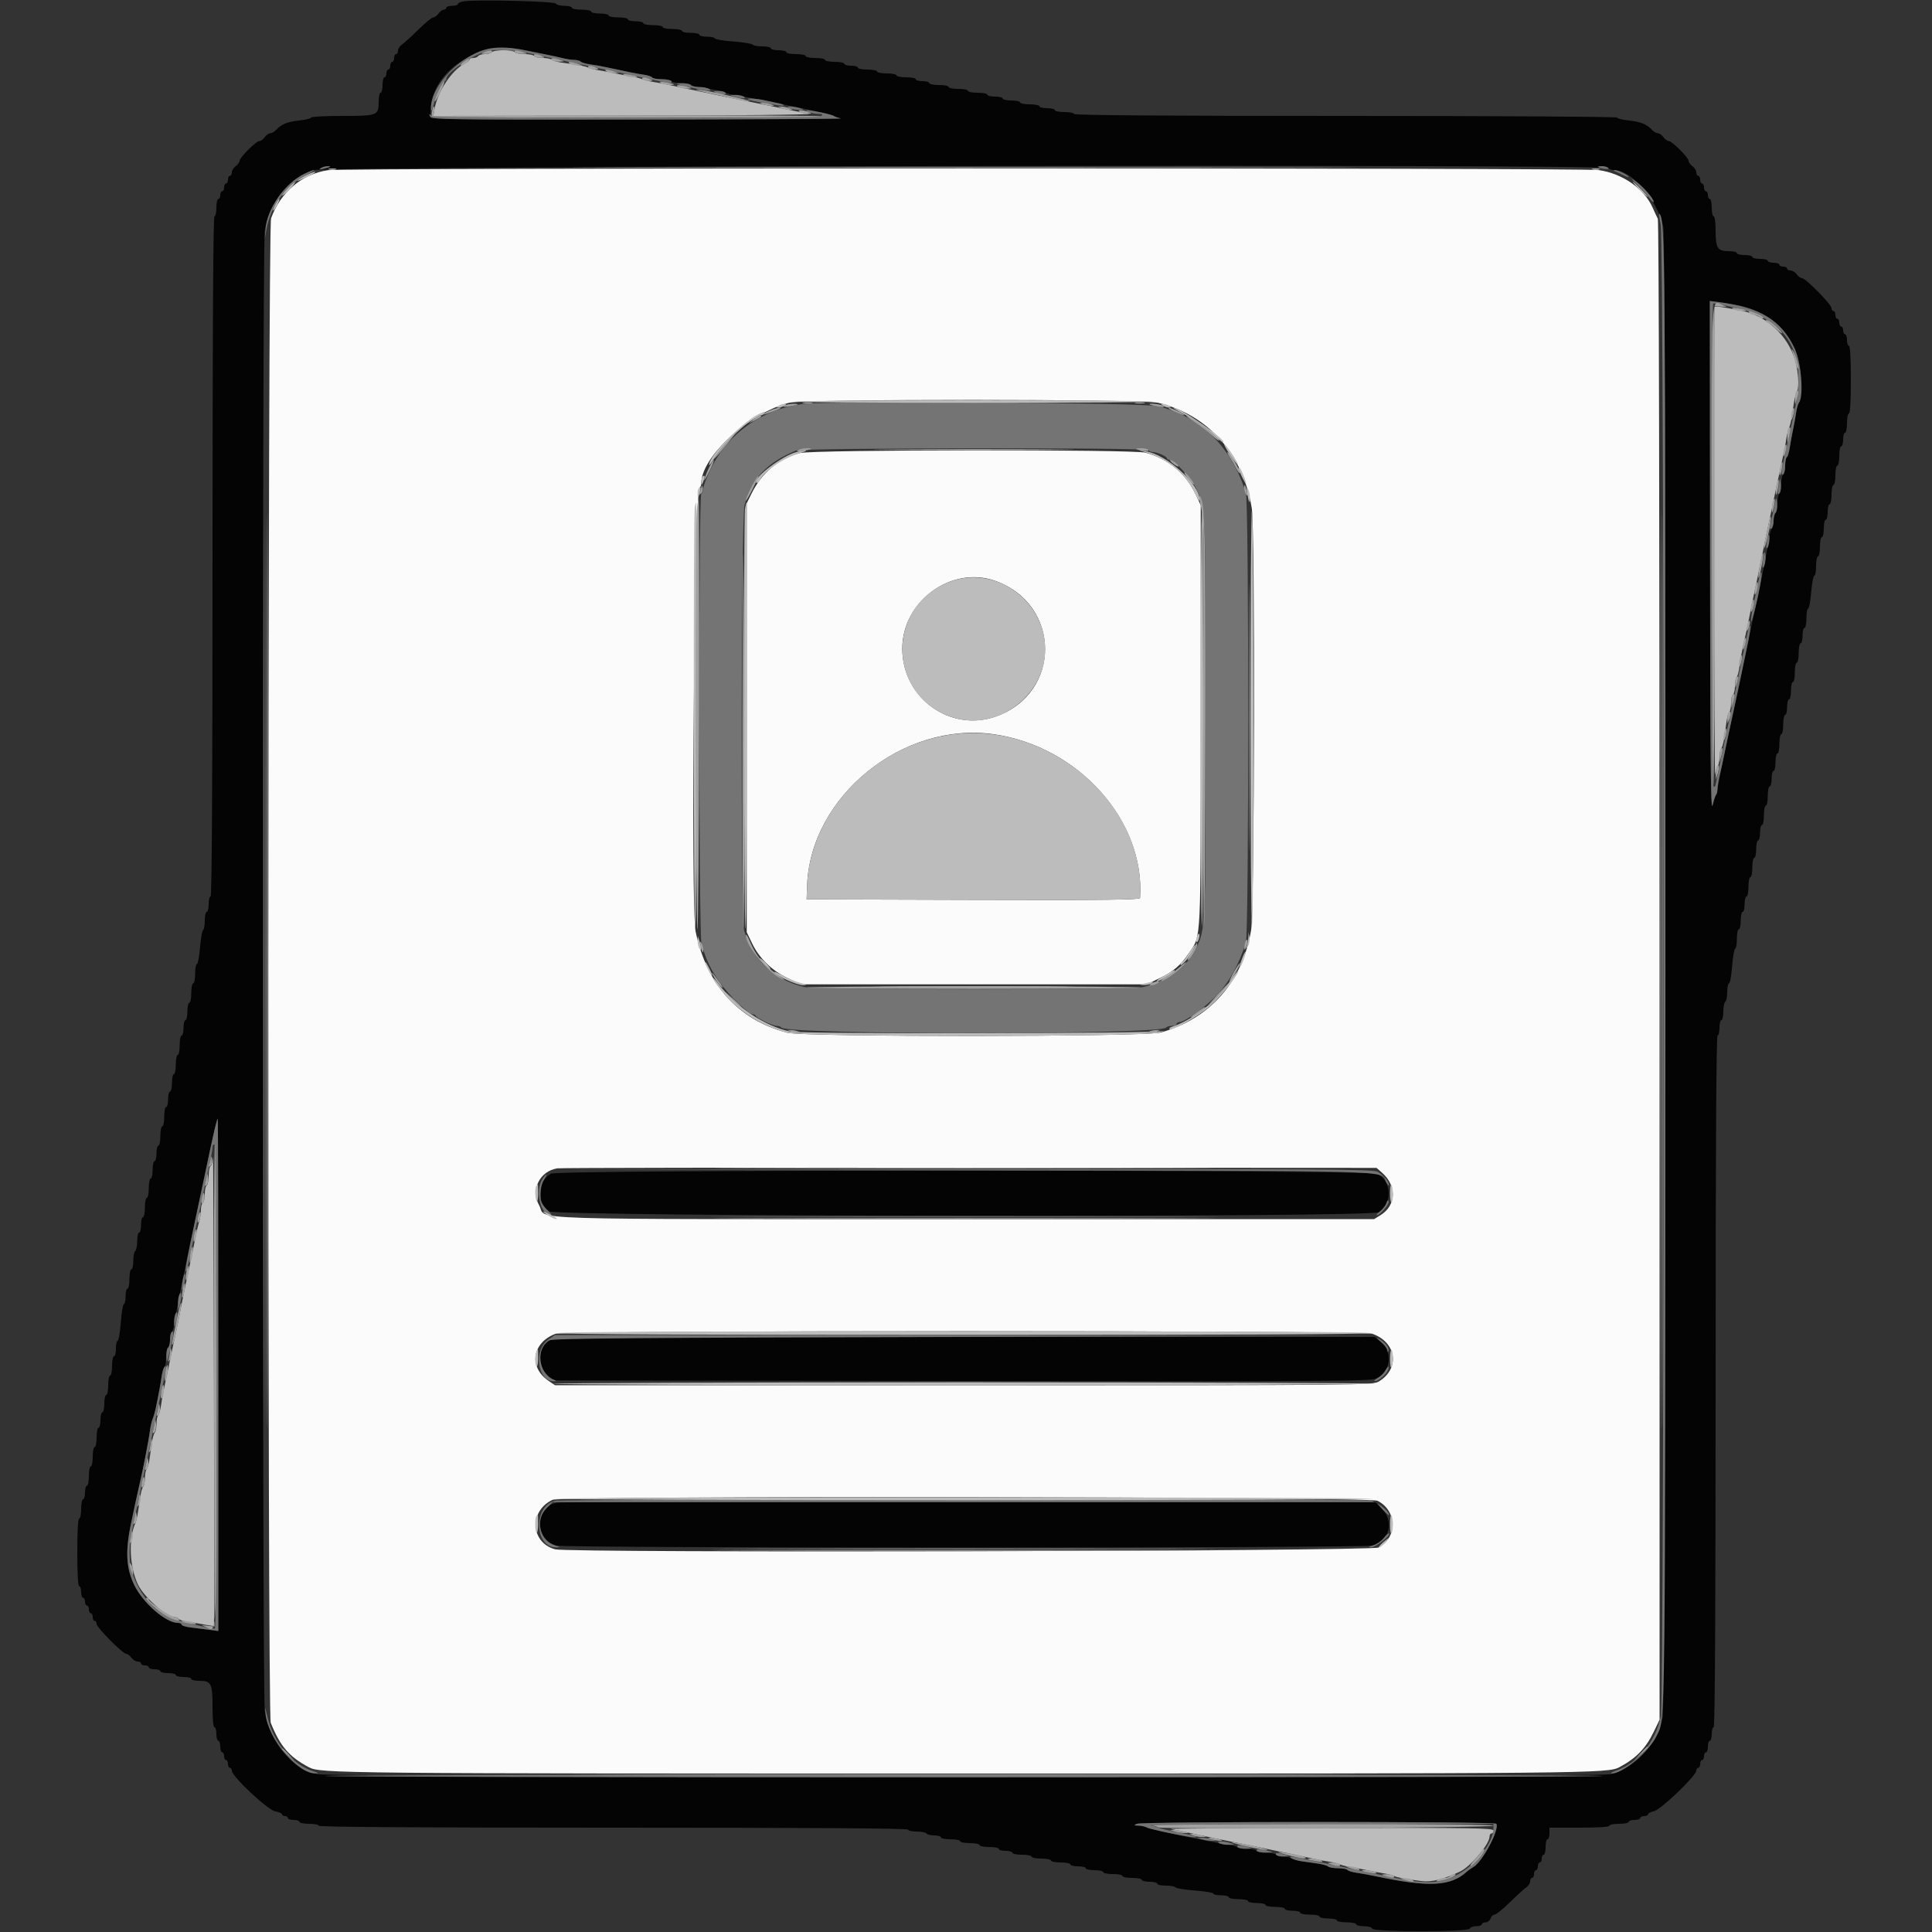 <svg id="svg" version="1.1" xmlns="http://www.w3.org/2000/svg" xmlns:xlink="http://www.w3.org/1999/xlink" width="400" height="400" viewBox="0, 0, 400,400"><rect x="0" y="0" width="400" height="400" fill="#333333" stroke="none"/><g id="svgg"><path id="path0" d="M96.100 0.263 C 95.385 0.366,94.800 0.619,94.800 0.825 C 94.800 1.031,94.260 1.200,93.600 1.200 C 92.940 1.200,92.400 1.380,92.400 1.600 C 92.400 1.820,92.170 2.000,91.888 2.000 C 91.607 2.000,91.117 2.360,90.800 2.800 C 90.483 3.240,89.990 3.600,89.704 3.600 C 89.419 3.600,88.046 4.725,86.654 6.100 C 85.262 7.475,83.735 8.865,83.262 9.188 C 82.788 9.512,82.400 10.097,82.400 10.488 C 82.400 10.880,82.220 11.200,82.000 11.200 C 81.780 11.200,81.600 11.560,81.600 12.000 C 81.600 12.440,81.420 12.800,81.200 12.800 C 80.980 12.800,80.800 13.160,80.800 13.600 C 80.800 14.040,80.620 14.400,80.400 14.400 C 80.180 14.400,80.000 14.760,80.000 15.200 C 80.000 15.640,79.820 16.000,79.600 16.000 C 79.380 16.000,79.200 16.720,79.200 17.600 C 79.200 18.480,79.020 19.200,78.800 19.200 C 78.580 19.200,78.400 20.023,78.400 21.029 C 78.400 23.918,78.190 24.000,70.829 24.000 C 67.293 24.000,64.400 24.154,64.400 24.343 C 64.400 24.532,63.322 24.799,62.005 24.936 C 59.523 25.196,58.271 25.703,57.157 26.900 C 56.799 27.285,56.252 27.600,55.941 27.600 C 55.631 27.600,55.117 27.960,54.800 28.400 C 54.483 28.840,53.988 29.200,53.701 29.200 C 53.022 29.200,49.600 32.622,49.600 33.301 C 49.600 33.588,49.240 34.083,48.800 34.400 C 48.360 34.717,48.000 35.297,48.000 35.688 C 48.000 36.080,47.820 36.400,47.600 36.400 C 47.380 36.400,47.200 36.760,47.200 37.200 C 47.200 37.640,47.020 38.000,46.800 38.000 C 46.580 38.000,46.400 38.360,46.400 38.800 C 46.400 39.240,46.220 39.600,46.000 39.600 C 45.780 39.600,45.600 39.960,45.600 40.400 C 45.600 40.840,45.420 41.200,45.200 41.200 C 44.980 41.200,44.800 42.010,44.800 43.000 C 44.800 43.990,44.620 44.800,44.400 44.800 C 44.135 44.800,44.000 68.533,44.000 115.200 C 44.000 161.867,43.865 185.600,43.600 185.600 C 43.380 185.600,43.200 186.320,43.200 187.200 C 43.200 188.080,43.020 188.800,42.800 188.800 C 42.580 188.800,42.400 189.599,42.400 190.576 C 42.400 191.553,42.242 192.451,42.048 192.570 C 41.854 192.690,41.568 194.321,41.412 196.194 C 41.256 198.067,40.964 199.600,40.764 199.600 C 40.564 199.600,40.400 200.500,40.400 201.600 C 40.400 202.700,40.220 203.600,40.000 203.600 C 39.780 203.600,39.600 204.500,39.600 205.600 C 39.600 206.700,39.420 207.600,39.200 207.600 C 38.980 207.600,38.800 208.410,38.800 209.400 C 38.800 210.390,38.620 211.200,38.400 211.200 C 38.180 211.200,38.000 211.920,38.000 212.800 C 38.000 213.680,37.820 214.400,37.600 214.400 C 37.380 214.400,37.200 215.300,37.200 216.400 C 37.200 217.500,37.020 218.400,36.800 218.400 C 36.580 218.400,36.400 219.300,36.400 220.400 C 36.400 221.500,36.220 222.400,36.000 222.400 C 35.780 222.400,35.600 223.210,35.600 224.200 C 35.600 225.190,35.420 226.000,35.200 226.000 C 34.980 226.000,34.800 226.720,34.800 227.600 C 34.800 228.480,34.620 229.200,34.400 229.200 C 34.180 229.200,34.000 230.100,34.000 231.200 C 34.000 232.300,33.820 233.200,33.600 233.200 C 33.380 233.200,33.200 234.100,33.200 235.200 C 33.200 236.300,33.020 237.200,32.800 237.200 C 32.580 237.200,32.400 237.920,32.400 238.800 C 32.400 239.680,32.220 240.400,32.000 240.400 C 31.780 240.400,31.600 241.210,31.600 242.200 C 31.600 243.190,31.420 244.000,31.200 244.000 C 30.980 244.000,30.800 244.900,30.800 246.000 C 30.800 247.100,30.620 248.000,30.400 248.000 C 30.180 248.000,30.000 248.900,30.000 250.000 C 30.000 251.100,29.820 252.000,29.600 252.000 C 29.380 252.000,29.200 252.720,29.200 253.600 C 29.200 254.480,29.020 255.200,28.800 255.200 C 28.580 255.200,28.400 255.999,28.400 256.976 C 28.400 257.953,28.220 258.864,28.000 259.000 C 27.780 259.136,27.600 260.047,27.600 261.024 C 27.600 262.001,27.420 262.800,27.200 262.800 C 26.980 262.800,26.800 263.700,26.800 264.800 C 26.800 265.900,26.620 266.800,26.400 266.800 C 26.180 266.800,26.000 267.520,26.000 268.400 C 26.000 269.280,25.841 270.000,25.648 270.000 C 25.454 270.000,25.167 271.710,25.010 273.800 C 24.854 275.890,24.562 277.600,24.363 277.600 C 24.163 277.600,24.000 278.320,24.000 279.200 C 24.000 280.080,23.820 280.800,23.600 280.800 C 23.380 280.800,23.200 281.700,23.200 282.800 C 23.200 283.900,23.020 284.800,22.800 284.800 C 22.580 284.800,22.400 285.700,22.400 286.800 C 22.400 287.900,22.220 288.800,22.000 288.800 C 21.780 288.800,21.600 289.610,21.600 290.600 C 21.600 291.590,21.420 292.400,21.200 292.400 C 20.980 292.400,20.800 293.120,20.800 294.000 C 20.800 294.880,20.620 295.600,20.400 295.600 C 20.180 295.600,20.000 296.500,20.000 297.600 C 20.000 298.700,19.820 299.600,19.600 299.600 C 19.380 299.600,19.200 300.500,19.200 301.600 C 19.200 302.700,19.020 303.600,18.800 303.600 C 18.580 303.600,18.400 304.500,18.400 305.600 C 18.400 306.700,18.220 307.600,18.000 307.600 C 17.780 307.600,17.600 308.230,17.600 309.000 C 17.600 309.770,17.420 310.400,17.200 310.400 C 16.980 310.400,16.800 311.300,16.800 312.400 C 16.800 313.500,16.620 314.400,16.400 314.400 C 16.149 314.400,16.000 317.000,16.000 321.400 C 16.000 325.800,16.149 328.400,16.400 328.400 C 16.620 328.400,16.800 328.940,16.800 329.600 C 16.800 330.260,16.980 330.800,17.200 330.800 C 17.420 330.800,17.600 331.160,17.600 331.600 C 17.600 332.040,17.780 332.400,18.000 332.400 C 18.220 332.400,18.400 332.760,18.400 333.200 C 18.400 333.640,18.580 334.000,18.800 334.000 C 19.020 334.000,19.200 334.360,19.200 334.800 C 19.200 335.240,19.380 335.600,19.600 335.600 C 19.820 335.600,20.000 335.876,20.000 336.214 C 20.000 336.942,25.405 342.400,26.126 342.400 C 26.399 342.400,26.883 342.760,27.200 343.200 C 27.517 343.640,28.097 344.000,28.488 344.000 C 28.880 344.000,29.200 344.180,29.200 344.400 C 29.200 344.620,29.560 344.800,30.000 344.800 C 30.440 344.800,30.800 344.980,30.800 345.200 C 30.800 345.420,31.340 345.600,32.000 345.600 C 32.660 345.600,33.200 345.780,33.200 346.000 C 33.200 346.220,33.920 346.400,34.800 346.400 C 35.680 346.400,36.400 346.580,36.400 346.800 C 36.400 347.020,37.120 347.200,38.000 347.200 C 38.880 347.200,39.600 347.380,39.600 347.600 C 39.600 347.820,40.333 348.000,41.229 348.000 C 43.738 348.000,44.000 348.508,44.000 353.371 C 44.000 355.924,44.159 357.600,44.400 357.600 C 44.620 357.600,44.800 358.230,44.800 359.000 C 44.800 359.770,44.980 360.400,45.200 360.400 C 45.420 360.400,45.600 360.940,45.600 361.600 C 45.600 362.260,45.780 362.800,46.000 362.800 C 46.220 362.800,46.400 363.160,46.400 363.600 C 46.400 364.040,46.580 364.400,46.800 364.400 C 47.020 364.400,47.200 364.760,47.200 365.200 C 47.200 365.640,47.380 366.000,47.600 366.000 C 47.820 366.000,48.000 366.272,48.000 366.605 C 48.000 367.779,55.407 374.727,56.971 375.021 C 57.757 375.168,58.400 375.449,58.400 375.645 C 58.400 375.840,58.670 376.000,59.000 376.000 C 59.330 376.000,59.600 376.180,59.600 376.400 C 59.600 376.620,60.140 376.800,60.800 376.800 C 61.460 376.800,62.000 376.980,62.000 377.200 C 62.000 377.420,62.900 377.600,64.000 377.600 C 65.100 377.600,66.000 377.780,66.000 378.000 C 66.000 378.265,86.600 378.400,127.000 378.400 C 167.400 378.400,188.000 378.535,188.000 378.800 C 188.000 379.020,188.799 379.200,189.776 379.200 C 190.753 379.200,191.664 379.380,191.800 379.600 C 191.936 379.820,192.667 380.000,193.424 380.000 C 194.181 380.000,194.800 380.180,194.800 380.400 C 194.800 380.620,195.700 380.800,196.800 380.800 C 197.900 380.800,198.800 380.980,198.800 381.200 C 198.800 381.420,199.700 381.600,200.800 381.600 C 201.900 381.600,202.800 381.780,202.800 382.000 C 202.800 382.220,203.700 382.400,204.800 382.400 C 205.900 382.400,206.800 382.580,206.800 382.800 C 206.800 383.020,207.430 383.200,208.200 383.200 C 208.970 383.200,209.600 383.380,209.600 383.600 C 209.600 383.820,210.500 384.000,211.600 384.000 C 212.700 384.000,213.600 384.180,213.600 384.400 C 213.600 384.620,214.500 384.800,215.600 384.800 C 216.700 384.800,217.600 384.980,217.600 385.200 C 217.600 385.420,218.500 385.600,219.600 385.600 C 220.700 385.600,221.600 385.780,221.600 386.000 C 221.600 386.220,222.320 386.400,223.200 386.400 C 224.080 386.400,224.800 386.580,224.800 386.800 C 224.800 387.020,225.610 387.200,226.600 387.200 C 227.590 387.200,228.400 387.380,228.400 387.600 C 228.400 387.820,229.300 388.000,230.400 388.000 C 231.500 388.000,232.400 388.180,232.400 388.400 C 232.400 388.620,233.300 388.800,234.400 388.800 C 235.500 388.800,236.400 388.980,236.400 389.200 C 236.400 389.420,237.120 389.600,238.000 389.600 C 238.880 389.600,239.600 389.780,239.600 390.000 C 239.600 390.220,240.399 390.400,241.376 390.400 C 242.353 390.400,243.254 390.563,243.377 390.763 C 243.500 390.962,245.311 391.254,247.401 391.410 C 249.490 391.567,251.200 391.854,251.200 392.048 C 251.200 392.241,251.920 392.400,252.800 392.400 C 253.680 392.400,254.400 392.580,254.400 392.800 C 254.400 393.020,255.300 393.200,256.400 393.200 C 257.500 393.200,258.400 393.380,258.400 393.600 C 258.400 393.820,259.210 394.000,260.200 394.000 C 261.190 394.000,262.000 394.180,262.000 394.400 C 262.000 394.620,262.900 394.800,264.000 394.800 C 265.100 394.800,266.000 394.980,266.000 395.200 C 266.000 395.420,266.720 395.600,267.600 395.600 C 268.480 395.600,269.200 395.780,269.200 396.000 C 269.200 396.220,270.100 396.400,271.200 396.400 C 272.300 396.400,273.200 396.580,273.200 396.800 C 273.200 397.020,274.010 397.200,275.000 397.200 C 275.990 397.200,276.800 397.380,276.800 397.600 C 276.800 397.820,277.700 398.000,278.800 398.000 C 279.900 398.000,280.800 398.180,280.800 398.400 C 280.800 398.620,281.505 398.800,282.367 398.800 C 283.264 398.800,284.004 399.013,284.100 399.300 C 284.342 400.025,304.057 400.025,304.300 399.300 C 304.391 399.025,304.992 398.800,305.633 398.800 C 306.275 398.800,306.800 398.620,306.800 398.400 C 306.800 398.180,307.148 398.000,307.573 398.000 C 307.998 398.000,308.460 397.640,308.600 397.200 C 308.740 396.760,309.115 396.400,309.434 396.400 C 309.754 396.400,311.154 395.275,312.546 393.900 C 313.938 392.525,315.465 391.135,315.938 390.812 C 316.412 390.488,316.800 389.903,316.800 389.512 C 316.800 389.120,316.980 388.800,317.200 388.800 C 317.420 388.800,317.600 388.440,317.600 388.000 C 317.600 387.560,317.780 387.200,318.000 387.200 C 318.220 387.200,318.400 386.840,318.400 386.400 C 318.400 385.960,318.580 385.600,318.800 385.600 C 319.020 385.600,319.200 385.240,319.200 384.800 C 319.200 384.360,319.380 384.000,319.600 384.000 C 319.820 384.000,320.000 383.280,320.000 382.400 C 320.000 381.520,320.180 380.800,320.400 380.800 C 320.620 380.800,320.800 380.260,320.800 379.600 L 320.800 378.400 327.000 378.400 C 330.867 378.400,333.200 378.249,333.200 378.000 C 333.200 377.780,334.100 377.600,335.200 377.600 C 336.300 377.600,337.200 377.420,337.200 377.200 C 337.200 376.980,337.740 376.800,338.400 376.800 C 339.060 376.800,339.600 376.620,339.600 376.400 C 339.600 376.180,339.960 376.000,340.400 376.000 C 340.840 376.000,341.200 375.834,341.200 375.632 C 341.200 375.429,341.761 375.140,342.447 374.990 C 343.848 374.682,351.200 367.639,351.200 366.605 C 351.200 366.272,351.380 366.000,351.600 366.000 C 351.820 366.000,352.000 365.640,352.000 365.200 C 352.000 364.760,352.180 364.400,352.400 364.400 C 352.620 364.400,352.800 364.040,352.800 363.600 C 352.800 363.160,352.980 362.800,353.200 362.800 C 353.420 362.800,353.600 362.260,353.600 361.600 C 353.600 360.940,353.780 360.400,354.000 360.400 C 354.220 360.400,354.400 359.770,354.400 359.000 C 354.400 358.230,354.580 357.600,354.800 357.600 C 355.065 357.600,355.200 333.467,355.200 286.000 C 355.200 238.533,355.335 214.400,355.600 214.400 C 355.820 214.400,356.000 213.680,356.000 212.800 C 356.000 211.920,356.180 211.200,356.400 211.200 C 356.620 211.200,356.800 210.401,356.800 209.424 C 356.800 208.447,356.980 207.536,357.200 207.400 C 357.420 207.264,357.600 206.353,357.600 205.376 C 357.600 204.399,357.766 203.600,357.970 203.600 C 358.173 203.600,358.467 201.980,358.622 200.000 C 358.776 198.020,359.060 196.400,359.252 196.400 C 359.443 196.400,359.600 195.500,359.600 194.400 C 359.600 193.300,359.780 192.400,360.000 192.400 C 360.220 192.400,360.400 191.590,360.400 190.600 C 360.400 189.610,360.580 188.800,360.800 188.800 C 361.020 188.800,361.200 188.080,361.200 187.200 C 361.200 186.320,361.380 185.600,361.600 185.600 C 361.820 185.600,362.000 184.700,362.000 183.600 C 362.000 182.500,362.180 181.600,362.400 181.600 C 362.620 181.600,362.800 180.700,362.800 179.600 C 362.800 178.500,362.980 177.600,363.200 177.600 C 363.420 177.600,363.600 176.790,363.600 175.800 C 363.600 174.810,363.780 174.000,364.000 174.000 C 364.220 174.000,364.400 173.280,364.400 172.400 C 364.400 171.520,364.580 170.800,364.800 170.800 C 365.020 170.800,365.200 169.900,365.200 168.800 C 365.200 167.700,365.380 166.800,365.600 166.800 C 365.820 166.800,366.000 165.900,366.000 164.800 C 366.000 163.700,366.180 162.800,366.400 162.800 C 366.620 162.800,366.800 162.080,366.800 161.200 C 366.800 160.320,366.980 159.600,367.200 159.600 C 367.420 159.600,367.600 158.790,367.600 157.800 C 367.600 156.810,367.780 156.000,368.000 156.000 C 368.220 156.000,368.400 155.100,368.400 154.000 C 368.400 152.900,368.580 152.000,368.800 152.000 C 369.020 152.000,369.200 151.100,369.200 150.000 C 369.200 148.900,369.380 148.000,369.600 148.000 C 369.820 148.000,370.000 147.280,370.000 146.400 C 370.000 145.520,370.180 144.800,370.400 144.800 C 370.620 144.800,370.800 143.990,370.800 143.000 C 370.800 142.010,370.980 141.200,371.200 141.200 C 371.420 141.200,371.600 140.300,371.600 139.200 C 371.600 138.100,371.780 137.200,372.000 137.200 C 372.220 137.200,372.400 136.300,372.400 135.200 C 372.400 134.100,372.580 133.200,372.800 133.200 C 373.020 133.200,373.200 132.480,373.200 131.600 C 373.200 130.720,373.380 130.000,373.600 130.000 C 373.820 130.000,374.000 129.100,374.000 128.000 C 374.000 126.900,374.159 126.000,374.353 126.000 C 374.547 126.000,374.833 124.470,374.989 122.600 C 375.144 120.730,375.436 119.200,375.636 119.200 C 375.836 119.200,376.000 118.300,376.000 117.200 C 376.000 116.100,376.180 115.200,376.400 115.200 C 376.620 115.200,376.800 114.300,376.800 113.200 C 376.800 112.100,376.980 111.200,377.200 111.200 C 377.420 111.200,377.600 110.390,377.600 109.400 C 377.600 108.410,377.780 107.600,378.000 107.600 C 378.220 107.600,378.400 106.880,378.400 106.000 C 378.400 105.120,378.580 104.400,378.800 104.400 C 379.020 104.400,379.200 103.500,379.200 102.400 C 379.200 101.300,379.380 100.400,379.600 100.400 C 379.820 100.400,380.000 99.500,380.000 98.400 C 380.000 97.300,380.180 96.400,380.400 96.400 C 380.620 96.400,380.800 95.500,380.800 94.400 C 380.800 93.300,380.980 92.400,381.200 92.400 C 381.420 92.400,381.600 91.770,381.600 91.000 C 381.600 90.230,381.780 89.600,382.000 89.600 C 382.220 89.600,382.400 88.700,382.400 87.600 C 382.400 86.500,382.580 85.600,382.800 85.600 C 383.051 85.600,383.200 83.000,383.200 78.600 C 383.200 74.200,383.051 71.600,382.800 71.600 C 382.580 71.600,382.400 71.060,382.400 70.400 C 382.400 69.740,382.220 69.200,382.000 69.200 C 381.780 69.200,381.600 68.840,381.600 68.400 C 381.600 67.960,381.420 67.600,381.200 67.600 C 380.980 67.600,380.800 67.240,380.800 66.800 C 380.800 66.360,380.620 66.000,380.400 66.000 C 380.180 66.000,380.000 65.640,380.000 65.200 C 380.000 64.760,379.820 64.400,379.600 64.400 C 379.380 64.400,379.200 64.129,379.200 63.797 C 379.200 63.049,373.848 57.600,373.113 57.600 C 372.818 57.600,372.317 57.240,372.000 56.800 C 371.683 56.360,371.103 56.000,370.712 56.000 C 370.320 56.000,370.000 55.820,370.000 55.600 C 370.000 55.380,369.640 55.200,369.200 55.200 C 368.760 55.200,368.400 55.020,368.400 54.800 C 368.400 54.580,367.860 54.400,367.200 54.400 C 366.540 54.400,366.000 54.220,366.000 54.000 C 366.000 53.780,365.280 53.600,364.400 53.600 C 363.520 53.600,362.800 53.420,362.800 53.200 C 362.800 52.980,362.080 52.800,361.200 52.800 C 360.320 52.800,359.600 52.620,359.600 52.400 C 359.600 52.180,358.867 52.000,357.971 52.000 C 355.608 52.000,355.200 51.387,355.200 47.829 C 355.200 46.076,355.031 44.800,354.800 44.800 C 354.580 44.800,354.400 43.990,354.400 43.000 C 354.400 42.010,354.220 41.200,354.000 41.200 C 353.780 41.200,353.600 40.840,353.600 40.400 C 353.600 39.960,353.420 39.600,353.200 39.600 C 352.980 39.600,352.800 39.240,352.800 38.800 C 352.800 38.360,352.620 38.000,352.400 38.000 C 352.180 38.000,352.000 37.640,352.000 37.200 C 352.000 36.760,351.820 36.400,351.600 36.400 C 351.380 36.400,351.200 36.080,351.200 35.688 C 351.200 35.297,350.840 34.717,350.400 34.400 C 349.960 34.083,349.600 33.588,349.600 33.301 C 349.600 32.622,346.178 29.200,345.499 29.200 C 345.212 29.200,344.717 28.840,344.400 28.400 C 344.083 27.960,343.569 27.600,343.259 27.600 C 342.948 27.600,342.401 27.285,342.043 26.900 C 340.929 25.703,339.677 25.196,337.195 24.936 C 335.878 24.799,334.800 24.532,334.800 24.343 C 334.800 24.154,309.576 24.000,278.600 24.000 C 241.400 24.000,222.400 23.865,222.400 23.600 C 222.400 23.380,221.500 23.200,220.400 23.200 C 219.300 23.200,218.400 23.020,218.400 22.800 C 218.400 22.580,217.680 22.400,216.800 22.400 C 215.920 22.400,215.200 22.220,215.200 22.000 C 215.200 21.780,214.300 21.600,213.200 21.600 C 212.100 21.600,211.200 21.420,211.200 21.200 C 211.200 20.980,210.390 20.800,209.400 20.800 C 208.410 20.800,207.600 20.620,207.600 20.400 C 207.600 20.180,206.880 20.000,206.000 20.000 C 205.120 20.000,204.400 19.820,204.400 19.600 C 204.400 19.380,203.500 19.200,202.400 19.200 C 201.300 19.200,200.400 19.020,200.400 18.800 C 200.400 18.580,199.500 18.400,198.400 18.400 C 197.300 18.400,196.400 18.220,196.400 18.000 C 196.400 17.780,195.500 17.600,194.400 17.600 C 193.300 17.600,192.400 17.420,192.400 17.200 C 192.400 16.980,191.770 16.800,191.000 16.800 C 190.230 16.800,189.600 16.620,189.600 16.400 C 189.600 16.180,188.700 16.000,187.600 16.000 C 186.500 16.000,185.600 15.820,185.600 15.600 C 185.600 15.380,184.700 15.200,183.600 15.200 C 182.500 15.200,181.600 15.020,181.600 14.800 C 181.600 14.580,180.700 14.400,179.600 14.400 C 178.500 14.400,177.600 14.220,177.600 14.000 C 177.600 13.780,176.970 13.600,176.200 13.600 C 175.430 13.600,174.800 13.420,174.800 13.200 C 174.800 12.980,173.900 12.800,172.800 12.800 C 171.700 12.800,170.800 12.620,170.800 12.400 C 170.800 12.180,169.900 12.000,168.800 12.000 C 167.700 12.000,166.800 11.820,166.800 11.600 C 166.800 11.380,165.900 11.200,164.800 11.200 C 163.700 11.200,162.800 11.020,162.800 10.800 C 162.800 10.580,162.080 10.400,161.200 10.400 C 160.320 10.400,159.600 10.220,159.600 10.000 C 159.600 9.780,158.801 9.600,157.824 9.600 C 156.847 9.600,155.946 9.437,155.823 9.237 C 155.700 9.038,153.889 8.746,151.799 8.590 C 149.710 8.433,148.000 8.146,148.000 7.952 C 148.000 7.759,147.280 7.600,146.400 7.600 C 145.520 7.600,144.800 7.420,144.800 7.200 C 144.800 6.980,143.990 6.800,143.000 6.800 C 142.010 6.800,141.200 6.620,141.200 6.400 C 141.200 6.180,140.300 6.000,139.200 6.000 C 138.100 6.000,137.200 5.820,137.200 5.600 C 137.200 5.380,136.300 5.200,135.200 5.200 C 134.100 5.200,133.200 5.020,133.200 4.800 C 133.200 4.580,132.480 4.400,131.600 4.400 C 130.720 4.400,130.000 4.220,130.000 4.000 C 130.000 3.780,129.100 3.600,128.000 3.600 C 126.900 3.600,126.000 3.420,126.000 3.200 C 126.000 2.980,125.190 2.800,124.200 2.800 C 123.210 2.800,122.400 2.620,122.400 2.400 C 122.400 2.180,121.500 2.000,120.400 2.000 C 119.300 2.000,118.400 1.820,118.400 1.600 C 118.400 1.380,117.695 1.200,116.833 1.200 C 115.972 1.200,115.198 0.994,115.114 0.742 C 114.957 0.272,98.841 -0.134,96.100 0.263 M108.600 10.391 C 109.480 10.580,111.280 10.942,112.600 11.196 C 113.920 11.449,115.651 11.824,116.446 12.028 C 117.242 12.233,118.331 12.400,118.866 12.400 C 119.402 12.400,120.011 12.562,120.220 12.759 C 120.429 12.956,121.320 13.215,122.200 13.333 C 123.080 13.451,124.610 13.724,125.600 13.939 C 129.937 14.880,131.897 15.270,133.303 15.470 C 134.129 15.588,134.905 15.845,135.026 16.042 C 135.148 16.239,136.036 16.400,137.000 16.400 C 137.964 16.400,138.864 16.580,139.000 16.800 C 139.136 17.020,140.011 17.200,140.944 17.200 C 141.877 17.200,142.811 17.362,143.020 17.559 C 143.229 17.756,144.120 18.016,145.000 18.136 C 147.771 18.514,149.374 18.843,150.200 19.202 C 150.640 19.394,151.630 19.643,152.400 19.756 C 153.916 19.978,157.135 20.579,160.000 21.174 C 160.990 21.380,164.050 22.012,166.800 22.579 C 169.550 23.146,172.160 23.779,172.600 23.985 C 173.040 24.190,173.760 24.437,174.200 24.533 C 174.640 24.629,155.695 24.728,132.100 24.754 C 98.042 24.790,89.191 24.697,89.158 24.300 C 88.400 15.368,98.419 8.201,108.600 10.391 M333.000 34.800 C 333.136 35.020,333.659 35.200,334.162 35.200 C 337.749 35.200,343.044 41.263,344.360 46.877 C 345.068 49.896,344.948 352.660,344.238 355.628 C 342.873 361.338,338.552 366.011,333.400 367.351 C 331.131 367.941,68.050 367.932,65.726 367.342 C 60.217 365.943,55.737 360.539,54.819 354.188 C 54.269 350.387,54.262 51.667,54.811 47.869 C 55.666 41.952,59.554 37.061,64.855 35.235 C 67.343 34.378,332.473 33.948,333.000 34.800 M359.400 63.120 C 367.814 64.662,372.881 70.598,372.852 78.880 C 372.844 81.076,372.669 83.081,372.464 83.336 C 372.258 83.591,371.991 84.520,371.871 85.400 C 371.750 86.280,371.457 87.900,371.220 89.000 C 370.982 90.100,370.676 91.769,370.541 92.709 C 370.405 93.649,370.138 94.515,369.947 94.633 C 369.756 94.751,369.600 95.546,369.600 96.400 C 369.600 97.254,369.420 98.064,369.200 98.200 C 368.980 98.336,368.800 99.236,368.800 100.200 C 368.800 101.164,368.620 102.064,368.400 102.200 C 368.180 102.336,368.000 103.236,368.000 104.200 C 368.000 105.164,367.820 106.064,367.600 106.200 C 367.380 106.336,367.200 107.031,367.200 107.744 C 367.200 108.457,367.038 109.211,366.841 109.420 C 366.644 109.629,366.383 110.520,366.261 111.400 C 366.140 112.280,365.852 113.945,365.620 115.100 C 365.389 116.255,365.041 118.055,364.847 119.100 C 364.652 120.145,364.095 122.800,363.609 125.000 C 362.212 131.319,360.793 138.022,360.393 140.200 C 360.190 141.300,359.640 143.910,359.169 146.000 C 358.698 148.090,358.172 150.520,358.000 151.400 C 357.828 152.280,357.468 153.990,357.200 155.200 C 356.563 158.076,356.132 160.228,355.801 162.200 C 355.653 163.080,355.423 164.070,355.290 164.400 C 355.157 164.730,354.834 165.810,354.572 166.800 C 354.195 168.221,354.085 157.409,354.048 115.460 L 354.000 62.319 355.700 62.536 C 356.635 62.655,358.300 62.918,359.400 63.120 M45.200 284.640 L 45.200 337.681 43.300 337.430 C 42.255 337.291,40.545 337.076,39.500 336.951 C 38.455 336.825,37.600 336.560,37.600 336.361 C 37.600 336.163,37.245 336.000,36.812 336.000 C 34.365 336.000,29.628 331.900,27.832 328.229 C 26.096 324.681,25.912 321.160,27.155 315.300 C 27.400 314.145,27.779 312.345,27.998 311.300 C 28.216 310.255,28.588 308.590,28.823 307.600 C 29.609 304.291,30.781 298.270,31.043 296.200 C 31.154 295.320,31.402 294.240,31.593 293.800 C 31.784 293.360,32.054 292.460,32.195 291.800 C 32.785 289.018,33.255 286.499,33.461 285.000 C 33.583 284.120,33.844 283.229,34.041 283.020 C 34.238 282.811,34.400 281.877,34.400 280.944 C 34.400 280.011,34.580 279.136,34.800 279.000 C 35.020 278.864,35.200 278.169,35.200 277.456 C 35.200 276.743,35.362 275.989,35.559 275.780 C 35.756 275.571,36.017 274.680,36.139 273.800 C 36.490 271.254,38.124 263.259,41.986 245.200 C 42.668 242.010,43.394 238.590,43.599 237.600 C 44.254 234.438,44.954 231.600,45.079 231.600 C 45.146 231.600,45.200 255.468,45.200 284.640 M114.072 242.990 C 111.322 244.506,111.037 248.975,113.576 250.783 C 115.156 251.908,283.912 252.097,285.513 250.976 C 288.363 248.980,288.156 244.535,285.145 243.033 C 283.418 242.171,115.633 242.129,114.072 242.990 M113.736 277.574 C 111.453 278.966,111.170 282.555,113.184 284.568 L 114.415 285.800 199.108 285.918 C 276.221 286.025,283.910 285.978,285.028 285.394 C 287.959 283.861,288.431 279.987,285.942 277.900 L 284.630 276.800 199.815 276.801 C 116.772 276.803,114.974 276.819,113.736 277.574 M115.555 311.085 C 110.795 311.601,110.489 318.698,115.170 319.998 C 117.175 320.555,282.068 320.543,284.074 319.986 C 287.623 319.000,288.715 315.205,286.231 312.494 L 284.862 311.000 200.931 310.964 C 154.769 310.944,116.350 310.999,115.555 311.085 M309.794 377.591 C 310.511 378.750,306.908 385.518,305.017 386.566 C 304.586 386.805,303.986 387.227,303.683 387.506 C 300.339 390.573,295.794 390.789,284.600 388.412 C 283.500 388.178,281.831 387.876,280.891 387.741 C 279.951 387.605,279.085 387.338,278.967 387.147 C 278.849 386.956,277.989 386.800,277.056 386.800 C 276.123 386.800,275.189 386.638,274.980 386.441 C 274.771 386.244,273.835 385.974,272.900 385.841 C 271.965 385.708,270.435 385.492,269.500 385.359 C 268.565 385.226,267.629 384.956,267.420 384.759 C 267.211 384.562,266.457 384.400,265.744 384.400 C 265.031 384.400,264.336 384.220,264.200 384.000 C 264.064 383.780,263.164 383.600,262.200 383.600 C 261.236 383.600,260.336 383.420,260.200 383.200 C 260.064 382.980,259.189 382.800,258.256 382.800 C 257.323 382.800,256.389 382.638,256.180 382.441 C 255.971 382.244,255.080 381.990,254.200 381.877 C 251.189 381.492,238.201 378.779,237.505 378.389 C 237.123 378.175,236.313 377.987,235.705 377.972 C 234.728 377.947,234.692 377.904,235.400 377.600 C 236.546 377.108,309.490 377.099,309.794 377.591 " stroke="none" fill="#040404" fill-rule="evenodd"></path><path id="path1" d="M101.574 10.014 C 95.732 10.968,89.022 17.769,89.241 22.515 C 89.270 23.143,89.396 22.994,89.677 22.000 C 90.272 19.890,91.693 16.800,92.068 16.800 C 92.251 16.800,92.400 16.586,92.400 16.324 C 92.400 15.093,97.549 11.549,100.694 10.615 C 102.224 10.161,106.474 10.347,109.400 10.995 C 110.940 11.336,113.010 11.783,114.000 11.989 C 114.990 12.194,117.510 12.732,119.600 13.183 C 122.790 13.873,129.296 15.266,136.600 16.824 C 138.747 17.282,139.294 17.276,139.000 16.800 C 138.864 16.580,137.964 16.400,137.000 16.400 C 136.036 16.400,135.148 16.239,135.026 16.042 C 134.905 15.845,134.129 15.588,133.303 15.470 C 131.897 15.270,129.937 14.880,125.600 13.939 C 124.610 13.724,123.080 13.451,122.200 13.333 C 121.320 13.215,120.429 12.956,120.220 12.759 C 120.011 12.562,119.402 12.400,118.866 12.400 C 118.331 12.400,117.242 12.233,116.446 12.028 C 115.651 11.824,113.920 11.449,112.600 11.196 C 111.280 10.942,109.480 10.580,108.600 10.391 C 105.990 9.830,103.518 9.697,101.574 10.014 M142.600 18.024 C 146.264 18.884,147.756 19.018,146.800 18.400 C 146.470 18.187,145.536 18.009,144.724 18.006 C 143.912 18.003,143.136 17.820,143.000 17.600 C 142.864 17.380,141.998 17.216,141.076 17.236 C 139.592 17.268,139.767 17.359,142.600 18.024 M148.200 19.200 C 149.316 19.680,150.496 19.680,150.200 19.200 C 150.064 18.980,149.378 18.813,148.676 18.828 C 147.600 18.852,147.526 18.910,148.200 19.200 M152.000 20.000 C 153.530 20.490,154.758 20.490,154.000 20.000 C 153.670 19.787,152.860 19.627,152.200 19.646 C 151.024 19.679,151.020 19.686,152.000 20.000 M154.833 20.555 C 155.175 20.872,162.048 22.085,162.267 21.866 C 162.392 21.741,161.978 21.537,161.347 21.413 C 160.716 21.289,159.432 21.010,158.494 20.794 C 156.809 20.405,154.510 20.255,154.833 20.555 M163.400 22.400 C 163.840 22.589,164.740 22.738,165.400 22.732 C 166.570 22.721,166.575 22.712,165.600 22.400 C 164.133 21.930,162.306 21.930,163.400 22.400 M167.400 23.200 C 167.840 23.389,168.740 23.559,169.400 23.578 C 170.327 23.604,170.463 23.701,170.000 24.000 C 169.027 24.629,89.892 24.531,89.256 23.900 C 88.852 23.499,88.805 23.539,89.019 24.100 C 89.271 24.761,91.666 24.797,132.143 24.746 C 155.714 24.716,174.550 24.608,174.000 24.507 C 173.450 24.406,172.820 24.177,172.600 23.999 C 172.210 23.682,167.877 22.772,167.027 22.828 C 166.792 22.844,166.960 23.011,167.400 23.200 M66.400 34.818 C 65.962 35.115,66.124 35.152,67.000 34.956 C 68.471 34.627,68.790 34.398,67.767 34.406 C 67.345 34.409,66.730 34.595,66.400 34.818 M330.833 34.544 C 331.305 34.950,333.243 35.193,333.010 34.816 C 332.868 34.587,332.283 34.400,331.710 34.400 C 331.136 34.400,330.742 34.465,330.833 34.544 M62.952 36.017 C 59.004 37.971,55.320 43.201,54.992 47.318 L 54.826 49.400 55.214 47.274 C 56.056 42.651,59.245 38.352,63.400 36.238 C 64.500 35.679,65.220 35.216,65.000 35.211 C 64.780 35.205,63.858 35.568,62.952 36.017 M334.400 35.486 C 334.730 35.609,335.495 35.960,336.100 36.265 C 336.705 36.571,337.200 36.731,337.200 36.621 C 337.200 36.307,334.898 35.196,334.320 35.232 C 333.971 35.253,333.997 35.336,334.400 35.486 M339.000 38.251 C 339.880 39.110,340.999 40.350,341.487 41.006 C 341.975 41.663,342.380 42.016,342.387 41.791 C 342.407 41.154,340.107 38.526,338.684 37.560 C 337.536 36.781,337.569 36.854,339.000 38.251 M343.828 46.462 C 344.619 50.151,344.642 351.756,343.851 355.400 C 342.696 360.725,339.173 364.963,334.521 366.622 C 333.684 366.921,333.322 367.173,333.716 367.182 C 335.910 367.236,341.510 362.543,342.969 359.428 C 344.856 355.400,344.771 362.884,344.786 201.131 C 344.800 49.813,344.768 45.647,343.575 44.262 C 343.414 44.075,343.528 45.065,343.828 46.462 M54.598 201.000 C 54.598 284.380,54.644 318.550,54.700 276.933 C 54.756 235.315,54.756 167.095,54.700 125.333 C 54.644 83.570,54.598 117.620,54.598 201.000 M354.048 115.460 C 354.084 155.915,354.203 168.154,354.548 166.731 C 354.796 165.703,355.135 164.728,355.300 164.564 C 355.465 164.401,355.600 163.823,355.600 163.280 C 355.600 162.737,355.764 161.642,355.965 160.846 C 356.166 160.051,356.526 158.455,356.765 157.300 C 357.657 152.994,358.014 151.314,358.745 148.000 C 359.157 146.130,359.696 143.610,359.942 142.400 C 360.187 141.190,360.841 138.092,361.394 135.515 C 362.372 130.959,362.607 129.260,362.203 129.664 C 362.094 129.772,361.832 130.747,361.620 131.831 C 361.225 133.842,358.886 144.955,356.743 155.000 C 356.086 158.080,355.444 161.199,355.317 161.931 C 355.156 162.855,354.982 163.099,354.749 162.731 C 354.320 162.055,354.290 62.800,354.719 62.800 C 354.894 62.800,356.739 63.169,358.819 63.620 C 370.057 66.055,374.191 72.873,371.612 84.719 C 371.147 86.853,370.325 90.618,369.784 93.086 C 368.682 98.109,368.632 98.551,369.200 98.200 C 369.420 98.064,369.600 97.254,369.600 96.400 C 369.600 95.546,369.756 94.751,369.947 94.633 C 370.138 94.515,370.405 93.649,370.541 92.709 C 370.676 91.769,370.982 90.100,371.220 89.000 C 371.457 87.900,371.750 86.280,371.871 85.400 C 371.991 84.520,372.258 83.591,372.464 83.336 C 373.491 82.062,372.912 74.983,371.548 72.143 C 368.708 66.231,364.455 63.653,355.700 62.536 L 354.000 62.319 354.048 115.460 M166.200 83.638 C 157.899 84.692,150.804 89.657,147.249 96.900 C 146.342 98.748,145.600 100.641,145.600 101.106 C 145.600 101.572,145.420 102.064,145.200 102.200 C 144.600 102.571,144.654 193.686,145.255 195.572 C 146.433 199.266,147.059 200.561,149.056 203.436 C 150.822 205.977,154.977 210.000,155.836 210.000 C 156.110 210.000,156.393 210.135,156.467 210.300 C 156.685 210.791,160.016 212.400,160.814 212.400 C 161.220 212.400,161.649 212.556,161.767 212.747 C 162.708 214.270,240.492 214.270,241.433 212.747 C 241.551 212.556,242.087 212.400,242.624 212.400 C 243.161 212.400,243.600 212.220,243.600 212.000 C 243.600 211.780,243.880 211.600,244.222 211.600 C 245.286 211.600,249.696 208.410,252.000 205.973 C 254.509 203.319,256.501 199.699,257.945 195.172 C 258.593 193.139,258.593 104.061,257.945 102.028 C 254.909 92.509,248.895 86.533,239.925 84.124 C 237.062 83.356,171.813 82.925,166.200 83.638 M237.800 93.200 C 237.936 93.420,238.361 93.600,238.744 93.600 C 239.619 93.600,241.593 94.499,241.597 94.900 C 241.599 95.065,241.860 95.200,242.178 95.200 C 243.135 95.200,246.722 99.155,247.754 101.349 C 249.610 105.291,249.600 105.027,249.600 148.831 C 249.600 193.335,249.660 191.973,247.500 196.693 C 246.050 199.862,241.216 203.288,236.694 204.352 C 234.019 204.981,169.181 204.981,166.506 204.352 C 160.187 202.865,155.677 198.595,154.045 192.554 C 153.339 189.940,153.435 107.257,154.147 104.583 C 155.598 99.131,158.687 95.853,164.800 93.276 C 166.153 92.705,237.449 92.631,237.800 93.200 M368.467 99.250 C 368.430 99.608,368.286 100.508,368.147 101.250 C 367.952 102.290,368.005 102.497,368.374 102.153 C 368.651 101.895,368.787 101.047,368.695 100.153 C 368.607 99.299,368.504 98.892,368.467 99.250 M367.271 105.200 C 366.980 106.630,366.639 108.232,366.513 108.760 C 366.355 109.421,366.426 109.631,366.742 109.436 C 366.994 109.280,367.200 108.569,367.200 107.856 C 367.200 107.143,367.392 106.368,367.627 106.133 C 367.862 105.898,367.997 105.007,367.927 104.153 C 367.808 102.695,367.768 102.759,367.271 105.200 M365.853 111.741 C 365.686 112.588,365.641 113.375,365.755 113.488 C 366.058 113.791,366.497 111.785,366.314 110.932 C 366.220 110.490,366.037 110.811,365.853 111.741 M365.041 115.527 C 364.865 116.477,364.820 117.353,364.941 117.474 C 365.271 117.805,365.688 115.817,365.514 114.741 C 365.402 114.046,365.278 114.252,365.041 115.527 M364.086 120.200 C 363.820 121.520,363.418 123.410,363.193 124.400 C 362.580 127.093,362.290 129.802,362.786 128.200 C 363.650 125.408,364.843 119.518,364.712 118.693 C 364.628 118.160,364.376 118.767,364.086 120.200 M44.465 233.700 C 44.194 234.855,43.804 236.610,43.599 237.600 C 43.394 238.590,42.689 241.920,42.032 245.000 C 38.449 261.797,38.101 263.632,38.591 263.142 C 38.749 262.985,39.310 260.392,40.614 253.800 C 40.701 253.360,40.944 252.280,41.154 251.400 C 41.363 250.520,41.734 248.810,41.978 247.600 C 42.221 246.390,42.776 243.818,43.210 241.885 C 43.645 239.951,44.000 238.005,44.000 237.561 C 44.000 237.116,44.180 236.864,44.400 237.000 C 44.885 237.300,44.966 337.200,44.481 337.200 C 43.402 337.200,36.318 335.424,34.907 334.800 C 30.694 332.937,27.113 327.503,26.866 322.600 C 26.730 319.914,26.899 318.809,28.791 310.000 C 29.239 307.910,30.227 303.230,30.986 299.600 C 31.744 295.970,32.823 290.866,33.383 288.259 C 34.505 283.026,34.577 282.452,34.041 283.020 C 33.844 283.229,33.583 284.120,33.461 285.000 C 33.255 286.499,32.785 289.018,32.195 291.800 C 32.054 292.460,31.784 293.360,31.593 293.800 C 31.402 294.240,31.154 295.320,31.043 296.200 C 30.781 298.270,29.609 304.291,28.823 307.600 C 28.588 308.590,28.216 310.255,27.998 311.300 C 27.779 312.345,27.400 314.145,27.155 315.300 C 25.912 321.160,26.096 324.681,27.832 328.229 C 29.628 331.900,34.365 336.000,36.812 336.000 C 37.245 336.000,37.600 336.163,37.600 336.361 C 37.600 336.560,38.455 336.825,39.500 336.951 C 40.545 337.076,42.255 337.291,43.300 337.430 L 45.200 337.681 45.200 284.640 C 45.200 255.468,45.146 231.600,45.079 231.600 C 45.012 231.600,44.736 232.545,44.465 233.700 M199.398 242.300 C 291.933 242.412,285.634 242.238,286.980 244.717 C 287.303 245.313,287.575 245.615,287.584 245.389 C 287.613 244.652,286.378 243.209,285.196 242.598 C 284.179 242.072,273.854 242.012,199.520 242.099 L 115.000 242.198 199.398 242.300 M112.309 244.100 C 110.697 246.590,111.901 251.600,114.112 251.600 C 114.317 251.600,113.926 251.078,113.242 250.440 C 112.559 249.801,111.973 248.856,111.940 248.340 C 111.822 246.504,112.077 245.054,112.681 244.133 C 113.017 243.620,113.202 243.200,113.092 243.200 C 112.982 243.200,112.630 243.605,112.309 244.100 M287.039 249.090 C 286.882 249.579,286.289 250.344,285.722 250.790 C 285.156 251.235,284.863 251.600,285.071 251.600 C 285.732 251.600,287.696 249.287,287.507 248.732 C 287.392 248.396,287.220 248.527,287.039 249.090 M157.100 251.900 C 180.475 251.957,218.725 251.957,242.100 251.900 C 265.475 251.843,246.350 251.796,199.600 251.796 C 152.850 251.796,133.725 251.843,157.100 251.900 M37.800 265.200 C 37.646 266.110,37.611 266.944,37.721 267.054 C 37.831 267.164,38.046 266.510,38.200 265.600 C 38.354 264.690,38.389 263.856,38.279 263.746 C 38.169 263.636,37.954 264.290,37.800 265.200 M37.088 268.133 C 36.930 268.536,36.816 269.436,36.836 270.133 L 36.872 271.400 37.258 270.060 C 37.711 268.485,37.572 266.902,37.088 268.133 M36.273 272.153 C 36.123 272.545,36.016 273.346,36.036 273.933 C 36.070 274.928,36.098 274.909,36.457 273.663 C 36.873 272.219,36.723 270.982,36.273 272.153 M35.492 275.842 C 35.331 276.002,35.200 276.723,35.200 277.443 C 35.200 278.163,35.020 278.864,34.800 279.000 C 34.580 279.136,34.418 280.002,34.441 280.924 C 34.478 282.431,34.560 282.279,35.249 279.425 C 36.002 276.311,36.073 275.261,35.492 275.842 M113.559 277.315 C 110.377 279.456,111.277 286.105,114.731 285.975 C 115.264 285.954,115.237 285.882,114.600 285.618 C 111.439 284.311,110.870 279.132,113.709 277.509 C 114.420 277.103,131.812 276.959,199.600 276.798 L 284.600 276.596 199.759 276.498 L 114.918 276.400 113.559 277.315 M285.900 277.797 C 286.615 278.380,287.214 279.160,287.232 279.529 C 287.253 279.981,287.332 280.029,287.473 279.677 C 287.711 279.082,286.604 277.720,285.404 277.130 C 284.962 276.913,285.185 277.213,285.900 277.797 M286.823 283.757 C 286.542 284.282,285.882 284.942,285.357 285.223 C 284.831 285.504,284.485 285.819,284.588 285.921 C 284.897 286.230,286.740 284.860,287.218 283.966 C 287.464 283.507,287.591 283.057,287.500 282.966 C 287.409 282.876,287.104 283.231,286.823 283.757 M157.500 286.300 C 180.655 286.357,218.545 286.357,241.700 286.300 C 264.855 286.243,245.910 286.196,199.600 286.196 C 153.290 286.196,134.345 286.243,157.500 286.300 M115.158 310.681 C 110.360 311.423,110.488 320.555,115.294 320.364 C 116.035 320.334,115.977 320.263,114.978 319.973 C 111.709 319.023,110.697 314.719,113.162 312.254 L 114.415 311.000 199.638 311.000 L 284.861 311.000 286.231 312.494 C 286.984 313.316,287.600 313.832,287.600 313.642 C 287.600 312.823,285.047 310.880,283.673 310.652 C 282.075 310.388,116.871 310.416,115.158 310.681 M286.473 318.448 C 285.964 319.077,284.974 319.757,284.273 319.959 C 283.266 320.251,283.189 320.335,283.906 320.364 C 284.771 320.398,288.020 317.865,287.599 317.485 C 287.489 317.386,286.983 317.820,286.473 318.448 M54.999 354.968 C 55.524 360.026,61.716 367.315,65.362 367.166 C 66.029 367.138,65.973 367.063,65.089 366.797 C 60.609 365.450,56.592 360.766,55.363 355.453 C 54.815 353.083,54.802 353.066,54.999 354.968 M67.338 367.694 C 67.592 367.856,127.110 367.988,199.600 367.988 C 272.090 367.988,331.608 367.856,331.862 367.694 C 332.116 367.532,272.598 367.400,199.600 367.400 C 126.602 367.400,67.084 367.532,67.338 367.694 M235.400 377.600 C 234.692 377.904,234.728 377.947,235.705 377.972 C 236.313 377.987,237.123 378.174,237.505 378.388 C 238.158 378.752,246.118 380.400,247.225 380.400 C 248.448 380.400,247.111 379.982,243.981 379.384 C 242.122 379.029,240.240 378.582,239.800 378.390 C 239.360 378.198,238.640 377.963,238.200 377.867 C 237.760 377.771,253.555 377.672,273.300 377.646 L 309.200 377.600 309.200 378.604 C 309.200 381.468,305.432 386.258,301.687 388.156 C 297.753 390.149,295.181 390.165,286.200 388.251 C 274.343 385.725,267.908 384.400,267.491 384.400 C 266.396 384.400,267.943 385.138,269.500 385.359 C 270.435 385.492,271.965 385.708,272.900 385.841 C 273.835 385.974,274.771 386.244,274.980 386.441 C 275.189 386.638,276.123 386.800,277.056 386.800 C 277.989 386.800,278.849 386.956,278.967 387.147 C 279.085 387.338,279.951 387.605,280.891 387.741 C 281.831 387.876,283.500 388.178,284.600 388.412 C 295.794 390.789,300.339 390.573,303.683 387.506 C 303.986 387.227,304.586 386.805,305.017 386.566 C 306.908 385.518,310.511 378.750,309.794 377.591 C 309.490 377.099,236.546 377.108,235.400 377.600 M248.800 380.800 C 249.350 380.976,250.250 381.120,250.800 381.120 L 251.800 381.120 250.800 380.800 C 250.250 380.624,249.350 380.480,248.800 380.480 L 247.800 380.480 248.800 380.800 M252.400 381.600 C 252.730 381.813,253.630 381.973,254.400 381.954 C 255.683 381.923,255.716 381.893,254.800 381.600 C 253.278 381.113,251.646 381.113,252.400 381.600 M256.200 382.400 C 256.336 382.620,257.112 382.782,257.924 382.760 C 259.250 382.724,259.298 382.688,258.400 382.400 C 256.955 381.937,255.914 381.937,256.200 382.400 M260.200 383.200 C 260.336 383.420,261.202 383.579,262.124 383.553 C 263.707 383.508,263.733 383.488,262.600 383.200 C 260.825 382.748,259.921 382.748,260.200 383.200 M264.200 384.000 C 264.336 384.220,265.022 384.382,265.724 384.360 C 266.943 384.322,266.955 384.306,266.000 384.000 C 264.564 383.540,263.916 383.540,264.200 384.000 " stroke="none" fill="#747474" fill-rule="evenodd"></path><path id="path2" d="M67.920 35.232 C 62.518 36.024,58.098 39.758,56.121 45.200 C 55.423 47.121,55.353 354.950,56.051 356.681 C 58.019 361.569,59.826 363.683,63.910 365.875 C 66.320 367.168,69.616 367.200,199.600 367.200 C 329.584 367.200,332.880 367.168,335.290 365.875 C 338.774 364.005,340.742 361.977,342.391 358.556 L 343.600 356.050 343.600 201.020 C 343.600 107.924,343.454 45.712,343.234 45.295 C 343.032 44.913,342.558 43.891,342.179 43.024 C 340.453 39.074,335.942 35.923,331.000 35.216 C 327.544 34.722,71.292 34.737,67.920 35.232 M239.800 83.400 C 250.119 85.857,257.341 94.003,259.170 105.246 C 259.868 109.543,259.741 188.493,259.029 192.600 C 257.163 203.362,250.510 210.895,240.338 213.762 C 237.062 214.686,166.511 214.731,162.982 213.812 C 152.872 211.179,146.285 203.885,144.008 192.800 C 143.004 187.913,143.788 101.625,144.842 100.974 C 145.039 100.852,145.197 100.448,145.194 100.076 C 145.145 94.612,155.165 85.425,163.400 83.384 C 166.551 82.603,236.515 82.618,239.800 83.400 M165.600 93.799 C 161.081 95.052,157.742 97.854,155.590 102.200 L 154.600 104.200 154.600 148.600 L 154.600 193.000 155.730 195.341 C 157.225 198.437,159.832 200.973,163.120 202.530 L 165.800 203.800 201.600 203.800 L 237.400 203.800 240.000 202.562 C 242.927 201.169,244.492 199.825,246.245 197.200 C 248.714 193.502,248.600 195.880,248.600 148.200 L 248.600 104.600 247.527 102.312 C 245.538 98.069,241.824 94.980,237.200 93.724 C 234.586 93.014,168.179 93.083,165.600 93.799 M205.963 120.226 C 219.734 125.021,219.872 143.516,206.173 148.345 C 196.725 151.675,186.828 144.506,186.806 134.315 C 186.785 124.524,196.914 117.074,205.963 120.226 M205.723 152.009 C 223.302 154.510,237.117 169.958,236.034 185.902 C 236.007 186.302,228.955 186.384,201.500 186.302 L 167.000 186.200 167.097 183.400 C 167.739 164.886,186.882 149.329,205.723 152.009 M286.138 242.800 C 289.226 245.513,289.085 249.570,285.834 251.579 L 284.506 252.400 199.615 252.400 C 104.804 252.400,113.376 252.675,111.638 249.582 C 109.820 246.348,111.737 242.444,115.413 241.892 C 116.066 241.794,154.490 241.733,200.800 241.757 L 285.000 241.800 286.138 242.800 M284.106 276.137 C 289.131 277.887,289.901 283.321,285.504 286.002 C 284.214 286.789,283.312 286.797,199.559 286.799 L 114.918 286.800 113.589 285.900 C 109.413 283.072,110.147 277.999,115.000 276.152 C 116.880 275.437,282.052 275.421,284.106 276.137 M285.186 310.719 C 289.257 312.719,289.373 318.381,285.385 320.400 C 283.835 321.185,117.772 321.546,114.936 320.771 C 109.824 319.374,109.482 312.834,114.400 310.524 C 116.238 309.660,283.420 309.852,285.186 310.719 " stroke="none" fill="#fbfbfb" fill-rule="evenodd"></path><path id="path3" d="M101.800 10.800 C 101.664 11.020,101.034 11.200,100.400 11.200 C 99.766 11.200,99.136 11.380,99.000 11.600 C 98.864 11.820,98.403 12.000,97.976 12.000 C 97.549 12.000,97.200 12.150,97.200 12.332 C 97.200 12.515,96.705 12.919,96.100 13.231 C 93.554 14.540,90.633 18.938,89.996 22.422 L 89.707 24.000 129.354 23.950 C 151.415 23.922,168.290 23.753,167.400 23.569 C 166.520 23.387,164.990 23.073,164.000 22.871 C 163.010 22.669,160.850 22.220,159.200 21.873 C 157.550 21.527,155.120 21.036,153.800 20.783 C 152.480 20.530,150.770 20.182,150.000 20.010 C 149.230 19.837,147.250 19.421,145.600 19.083 C 142.173 18.383,140.930 18.120,138.400 17.556 C 137.410 17.336,135.970 17.064,135.200 16.953 C 134.430 16.842,133.440 16.593,133.000 16.400 C 132.560 16.207,131.570 15.958,130.800 15.847 C 130.030 15.736,128.500 15.444,127.400 15.200 C 126.300 14.956,124.770 14.664,124.000 14.553 C 123.230 14.442,122.240 14.193,121.800 14.000 C 121.049 13.671,120.131 13.498,116.200 12.944 C 115.320 12.820,114.429 12.556,114.220 12.359 C 114.011 12.162,113.167 12.000,112.344 12.000 C 111.521 12.000,110.736 11.820,110.600 11.600 C 110.464 11.380,109.564 11.200,108.600 11.200 C 107.636 11.200,106.736 11.020,106.600 10.800 C 106.464 10.580,105.384 10.400,104.200 10.400 C 103.016 10.400,101.936 10.580,101.800 10.800 M68.100 35.076 C 68.485 35.176,69.115 35.176,69.500 35.076 C 69.885 34.975,69.570 34.893,68.800 34.893 C 68.030 34.893,67.715 34.975,68.100 35.076 M329.700 35.076 C 330.085 35.176,330.715 35.176,331.100 35.076 C 331.485 34.975,331.170 34.893,330.400 34.893 C 329.630 34.893,329.315 34.975,329.700 35.076 M63.100 36.427 C 62.275 36.863,61.600 37.308,61.600 37.418 C 61.600 37.596,64.759 36.119,65.167 35.751 C 65.627 35.334,64.425 35.728,63.100 36.427 M59.673 38.925 C 58.973 39.647,58.400 40.347,58.400 40.479 C 58.400 40.612,59.036 40.084,59.813 39.307 C 60.591 38.529,61.163 37.830,61.086 37.753 C 61.009 37.675,60.373 38.203,59.673 38.925 M339.400 39.200 C 340.259 40.080,341.052 40.800,341.162 40.800 C 341.272 40.800,340.659 40.080,339.800 39.200 C 338.941 38.320,338.148 37.600,338.038 37.600 C 337.928 37.600,338.541 38.320,339.400 39.200 M57.000 42.400 C 56.659 43.060,56.469 43.600,56.579 43.600 C 56.689 43.600,57.059 43.060,57.400 42.400 C 57.741 41.740,57.931 41.200,57.821 41.200 C 57.711 41.200,57.341 41.740,57.000 42.400 M343.798 201.000 C 343.798 285.700,343.844 320.290,343.900 277.867 C 343.956 235.445,343.956 166.145,343.900 123.867 C 343.844 81.590,343.798 116.300,343.798 201.000 M55.398 201.000 C 55.398 285.480,55.444 319.980,55.500 277.667 C 55.556 235.355,55.556 166.235,55.500 124.067 C 55.444 81.900,55.398 116.520,55.398 201.000 M355.003 63.531 C 354.891 63.642,354.829 85.798,354.864 112.767 C 354.899 139.735,355.002 161.170,355.093 160.400 C 355.183 159.630,355.424 158.829,355.629 158.620 C 355.833 158.411,356.000 157.592,356.000 156.800 C 356.000 156.008,356.162 155.189,356.359 154.980 C 356.556 154.771,356.826 153.835,356.959 152.900 C 357.092 151.965,357.308 150.435,357.441 149.500 C 357.574 148.565,357.844 147.629,358.041 147.420 C 358.238 147.211,358.400 146.367,358.400 145.544 C 358.400 144.721,358.580 143.936,358.800 143.800 C 359.020 143.664,359.200 142.879,359.200 142.056 C 359.200 141.233,359.363 140.389,359.561 140.180 C 359.760 139.971,360.017 138.990,360.132 138.000 C 360.248 137.010,360.535 135.345,360.771 134.300 C 361.605 130.606,362.037 128.577,362.410 126.600 C 362.617 125.500,362.970 123.790,363.194 122.800 C 363.418 121.810,363.869 119.650,364.196 118.000 C 364.523 116.350,365.156 113.290,365.602 111.200 C 366.048 109.110,366.598 106.500,366.824 105.400 C 367.413 102.530,367.844 100.509,368.400 98.000 C 369.263 94.107,369.640 92.231,369.847 90.800 C 369.958 90.030,370.207 89.040,370.400 88.600 C 370.593 88.160,370.852 87.125,370.975 86.300 C 371.099 85.475,371.301 84.125,371.425 83.300 C 371.548 82.475,371.837 81.417,372.067 80.948 C 372.511 80.040,372.341 77.108,371.710 74.794 C 370.253 69.453,365.598 65.187,360.200 64.245 C 359.540 64.130,358.146 63.876,357.103 63.682 C 356.059 63.487,355.114 63.419,355.003 63.531 M164.476 83.140 C 163.968 83.283,180.674 83.400,201.600 83.400 C 222.526 83.400,239.232 83.283,238.724 83.140 C 238.216 82.997,221.510 82.880,201.600 82.880 C 181.690 82.880,164.984 82.997,164.476 83.140 M161.200 84.000 C 160.667 84.345,160.667 84.388,161.200 84.388 C 161.530 84.388,162.070 84.213,162.400 84.000 C 162.933 83.655,162.933 83.612,162.400 83.612 C 162.070 83.612,161.530 83.787,161.200 84.000 M240.800 84.000 C 241.130 84.213,241.670 84.388,242.000 84.388 C 242.533 84.388,242.533 84.345,242.000 84.000 C 241.670 83.787,241.130 83.612,240.800 83.612 C 240.267 83.612,240.267 83.655,240.800 84.000 M245.627 86.021 C 247.291 86.898,249.623 88.512,250.809 89.608 C 251.994 90.704,253.062 91.592,253.182 91.582 C 254.492 91.471,244.337 84.362,242.942 84.412 C 242.754 84.419,243.962 85.143,245.627 86.021 M157.600 85.492 C 154.281 86.760,146.758 94.288,146.808 96.292 C 146.812 96.461,147.352 95.745,148.009 94.699 C 150.071 91.415,156.010 86.000,157.548 86.000 C 157.771 86.000,158.064 85.820,158.200 85.600 C 158.471 85.162,158.467 85.161,157.600 85.492 M254.681 94.189 C 255.492 95.393,256.223 96.310,256.306 96.227 C 256.519 96.014,253.864 92.016,253.503 92.007 C 253.340 92.003,253.870 92.985,254.681 94.189 M184.700 93.100 C 193.995 93.160,209.205 93.160,218.500 93.100 C 227.795 93.040,220.190 92.991,201.600 92.991 C 183.010 92.991,175.405 93.040,184.700 93.100 M164.975 93.575 C 161.976 94.293,155.733 99.066,156.625 99.958 C 156.754 100.088,157.046 99.861,157.273 99.455 C 158.483 97.294,162.457 94.660,166.000 93.672 C 167.624 93.219,166.791 93.140,164.975 93.575 M237.200 93.655 C 241.807 95.056,245.643 98.235,247.406 102.113 C 247.927 103.261,248.363 103.930,248.373 103.600 C 248.478 100.334,241.617 94.093,237.200 93.437 L 235.800 93.229 237.200 93.655 M256.400 96.956 C 256.400 97.365,257.984 100.542,257.991 100.149 C 258.003 99.565,256.849 96.800,256.595 96.800 C 256.488 96.800,256.400 96.870,256.400 96.956 M145.467 98.667 C 145.320 98.813,145.211 99.308,145.225 99.767 C 145.249 100.533,145.282 100.523,145.634 99.642 C 146.026 98.663,145.944 98.189,145.467 98.667 M144.667 101.067 C 144.520 101.213,144.415 101.798,144.434 102.367 C 144.468 103.381,144.475 103.379,144.821 102.220 C 145.185 101.003,145.131 100.602,144.667 101.067 M258.238 102.200 C 258.570 104.184,258.802 104.504,258.794 102.967 C 258.791 102.325,258.604 101.530,258.379 101.200 C 258.086 100.770,258.046 101.054,258.238 102.200 M143.852 104.900 C 143.518 106.147,143.592 191.638,143.928 192.485 C 144.078 192.862,144.200 173.107,144.200 148.585 C 144.200 124.063,144.176 104.000,144.147 104.000 C 144.117 104.000,143.985 104.405,143.852 104.900 M154.250 105.250 C 153.918 106.909,154.005 191.135,154.340 192.323 C 154.483 192.831,154.600 173.166,154.600 148.623 C 154.600 124.081,154.578 104.000,154.550 104.000 C 154.523 104.000,154.388 104.563,154.250 105.250 M248.600 148.854 C 248.600 173.109,248.714 192.425,248.853 191.777 C 249.188 190.216,249.195 106.865,248.860 105.676 C 248.717 105.168,248.600 124.598,248.600 148.854 M258.893 148.800 C 258.893 173.137,259.041 192.281,259.223 191.400 C 259.638 189.393,259.616 107.435,259.200 105.800 C 259.032 105.140,258.894 124.490,258.893 148.800 M196.237 120.590 C 183.108 125.988,183.898 144.489,197.434 148.595 C 206.563 151.364,216.414 144.011,216.396 134.440 C 216.376 124.068,205.670 116.713,196.237 120.590 M196.000 152.212 C 180.257 154.910,167.612 168.555,167.097 183.400 L 167.000 186.200 201.500 186.302 C 228.955 186.384,236.007 186.302,236.034 185.902 C 237.372 166.205,216.556 148.688,196.000 152.212 M247.800 194.000 C 247.650 194.473,247.617 194.950,247.727 195.060 C 247.837 195.170,248.050 194.873,248.200 194.400 C 248.350 193.927,248.383 193.450,248.273 193.340 C 248.163 193.230,247.950 193.527,247.800 194.000 M258.460 194.067 C 258.427 194.654,258.296 195.464,258.170 195.867 C 257.952 196.560,257.965 196.561,258.395 195.890 C 258.646 195.499,258.777 194.689,258.686 194.090 L 258.520 193.000 258.460 194.067 M144.446 194.800 C 144.427 195.350,144.587 196.070,144.800 196.400 C 145.294 197.164,145.294 196.342,144.800 194.800 L 144.480 193.800 144.446 194.800 M246.137 197.399 C 245.512 198.389,244.865 199.199,244.700 199.199 C 244.535 199.200,244.406 199.425,244.414 199.700 C 244.431 200.290,246.186 198.279,247.031 196.700 C 247.957 194.971,247.391 195.414,246.137 197.399 M257.113 198.581 C 256.742 199.581,256.517 200.400,256.614 200.400 C 256.893 200.400,258.031 197.494,257.903 197.109 C 257.839 196.918,257.484 197.580,257.113 198.581 M158.196 199.596 C 158.826 200.254,159.411 200.723,159.495 200.638 C 159.680 200.453,157.672 198.400,157.307 198.400 C 157.166 198.400,157.566 198.938,158.196 199.596 M146.000 199.353 C 146.000 199.782,147.190 202.000,147.421 202.000 C 147.531 202.000,147.323 201.415,146.959 200.700 C 146.217 199.240,146.000 198.936,146.000 199.353 M160.344 201.333 C 161.082 202.222,165.080 204.002,166.275 203.973 C 167.173 203.951,167.036 203.848,165.591 203.458 C 164.595 203.189,162.909 202.482,161.843 201.886 C 160.777 201.290,160.102 201.041,160.344 201.333 M241.000 202.034 C 239.900 202.665,239.229 203.186,239.508 203.191 C 240.047 203.201,243.200 201.325,243.200 200.995 C 243.200 200.753,243.376 200.670,241.000 202.034 M254.337 203.585 C 251.602 207.533,246.744 211.269,242.643 212.577 C 242.226 212.710,241.992 212.925,242.121 213.055 C 242.615 213.549,248.308 210.301,250.717 208.152 C 252.913 206.192,256.719 201.360,256.336 201.017 C 256.261 200.950,255.362 202.106,254.337 203.585 M147.604 202.523 C 147.598 202.997,149.981 205.985,151.600 207.534 C 154.652 210.454,158.736 212.706,162.982 213.812 C 166.396 214.701,237.328 214.679,240.000 213.788 C 240.990 213.457,241.260 213.315,240.600 213.471 C 238.362 214.001,166.033 214.095,163.600 213.572 C 158.281 212.427,152.352 208.467,148.668 203.600 C 148.086 202.830,147.607 202.346,147.604 202.523 M237.000 203.600 C 235.893 203.882,235.877 203.909,236.800 203.947 C 237.350 203.969,238.070 203.813,238.400 203.600 C 239.081 203.160,238.729 203.160,237.000 203.600 M184.900 204.300 C 194.085 204.360,209.115 204.360,218.300 204.300 C 227.485 204.240,219.970 204.191,201.600 204.191 C 183.230 204.191,175.715 204.240,184.900 204.300 M44.098 239.476 C 44.044 240.398,43.820 241.264,43.600 241.400 C 43.380 241.536,43.200 242.436,43.200 243.400 C 43.200 244.364,43.020 245.264,42.800 245.400 C 42.580 245.536,42.400 246.346,42.400 247.200 C 42.400 248.054,42.220 248.864,42.000 249.000 C 41.780 249.136,41.600 249.809,41.600 250.495 C 41.600 251.182,41.431 252.296,41.224 252.972 C 41.017 253.647,40.660 255.190,40.430 256.400 C 40.200 257.610,39.545 260.760,38.975 263.400 C 38.404 266.040,37.682 269.550,37.369 271.200 C 37.057 272.850,36.620 275.010,36.398 276.000 C 36.004 277.762,35.641 279.473,34.765 283.700 C 34.525 284.855,34.154 286.610,33.939 287.600 C 33.724 288.590,33.451 290.120,33.333 291.000 C 33.215 291.880,32.956 292.771,32.759 292.980 C 32.562 293.189,32.400 294.008,32.400 294.800 C 32.400 295.592,32.238 296.411,32.041 296.620 C 31.844 296.829,31.574 297.765,31.441 298.700 C 31.308 299.635,31.092 301.165,30.959 302.100 C 30.826 303.035,30.556 303.971,30.359 304.180 C 30.162 304.389,30.000 305.208,30.000 306.000 C 30.000 306.792,29.838 307.611,29.641 307.820 C 29.444 308.029,29.180 308.920,29.056 309.800 C 28.502 313.731,28.329 314.649,28.000 315.400 C 26.577 318.650,26.821 324.395,28.537 328.011 C 29.790 330.651,34.442 334.800,36.148 334.800 C 36.481 334.800,36.852 334.961,36.974 335.158 C 37.095 335.355,37.871 335.613,38.697 335.732 C 39.524 335.851,41.100 336.120,42.200 336.331 C 43.300 336.541,44.246 336.672,44.302 336.622 C 44.357 336.571,44.357 314.316,44.300 287.165 C 44.243 260.014,44.153 238.554,44.098 239.476 M157.900 241.900 C 180.835 241.957,218.365 241.957,241.300 241.900 C 264.235 241.843,245.470 241.796,199.600 241.796 C 153.730 241.796,134.965 241.843,157.900 241.900 M287.800 246.998 C 287.800 248.165,287.935 249.038,288.100 248.937 C 288.485 248.701,288.480 245.945,288.094 245.338 C 287.932 245.084,287.800 245.831,287.800 246.998 M111.067 245.467 C 110.709 245.825,110.738 248.083,111.108 248.665 C 111.271 248.921,111.403 248.247,111.402 247.166 C 111.401 246.086,111.385 245.202,111.367 245.201 C 111.348 245.201,111.213 245.320,111.067 245.467 M113.400 251.600 C 114.060 252.037,114.863 252.396,115.185 252.397 C 115.506 252.399,115.063 252.040,114.200 251.600 C 112.201 250.581,111.861 250.581,113.400 251.600 M115.600 276.000 C 115.212 276.251,144.836 276.388,199.600 276.388 C 254.364 276.388,283.988 276.251,283.600 276.000 C 283.218 275.753,252.764 275.612,199.600 275.612 C 146.436 275.612,115.982 275.753,115.600 276.000 M111.043 279.833 C 110.703 280.719,110.740 282.716,111.100 282.937 C 111.265 283.038,111.401 282.238,111.403 281.160 C 111.406 278.987,111.390 278.928,111.043 279.833 M287.800 281.402 C 287.800 282.569,287.932 283.316,288.094 283.062 C 288.480 282.455,288.485 279.699,288.100 279.463 C 287.935 279.362,287.800 280.235,287.800 281.402 M114.538 286.494 C 114.792 286.656,153.070 286.788,199.600 286.788 C 246.130 286.788,284.408 286.656,284.662 286.494 C 284.916 286.332,246.638 286.200,199.600 286.200 C 152.562 286.200,114.284 286.332,114.538 286.494 M114.938 310.306 C 114.684 310.468,152.782 310.600,199.600 310.600 C 246.418 310.600,284.516 310.468,284.262 310.306 C 284.008 310.144,245.910 310.012,199.600 310.012 C 153.290 310.012,115.192 310.144,114.938 310.306 M287.800 315.600 C 287.800 316.878,287.932 317.716,288.094 317.462 C 288.256 317.208,288.388 316.370,288.388 315.600 C 288.388 314.830,288.256 313.992,288.094 313.738 C 287.932 313.484,287.800 314.322,287.800 315.600 M111.067 313.867 C 110.701 314.232,110.729 317.109,111.100 317.338 C 111.265 317.440,111.400 316.641,111.400 315.562 C 111.400 314.483,111.385 313.600,111.367 313.600 C 111.348 313.600,111.213 313.720,111.067 313.867 M286.278 319.413 C 285.660 319.956,285.314 320.400,285.508 320.400 C 285.702 320.400,286.283 319.950,286.800 319.400 C 287.995 318.128,287.731 318.134,286.278 319.413 M157.500 321.100 C 180.655 321.157,218.545 321.157,241.700 321.100 C 264.855 321.043,245.910 320.996,199.600 320.996 C 153.290 320.996,134.345 321.043,157.500 321.100 M242.400 378.672 C 242.950 378.762,245.470 379.291,248.000 379.849 C 250.530 380.406,253.950 381.118,255.600 381.431 C 257.250 381.743,259.410 382.180,260.400 382.401 C 261.390 382.621,263.190 382.998,264.400 383.238 C 266.828 383.719,269.019 384.182,271.900 384.822 C 272.945 385.054,274.430 385.336,275.200 385.447 C 275.970 385.558,276.960 385.807,277.400 386.000 C 277.840 386.193,278.830 386.442,279.600 386.553 C 280.370 386.664,281.900 386.956,283.000 387.200 C 284.100 387.444,285.630 387.736,286.400 387.847 C 287.170 387.958,288.160 388.207,288.600 388.400 C 289.382 388.743,290.814 389.007,294.358 389.463 C 296.351 389.720,298.876 389.094,302.248 387.507 C 304.494 386.449,308.400 381.814,308.400 380.205 C 308.400 379.872,308.580 379.600,308.800 379.600 C 309.020 379.600,309.200 379.330,309.200 379.000 C 309.200 378.471,305.191 378.406,275.300 378.454 C 256.655 378.484,241.850 378.582,242.400 378.672 " stroke="none" fill="#bcbcbc" fill-rule="evenodd"></path><path id="path4" d="M100.200 10.800 C 99.486 11.107,99.515 11.147,100.476 11.172 C 101.068 11.187,101.664 11.020,101.800 10.800 C 102.095 10.322,101.311 10.322,100.200 10.800 M106.600 10.800 C 106.736 11.020,107.422 11.182,108.124 11.160 C 109.343 11.122,109.355 11.106,108.400 10.800 C 106.964 10.340,106.316 10.340,106.600 10.800 M110.600 11.600 C 110.736 11.820,111.332 11.987,111.924 11.972 C 112.885 11.947,112.914 11.907,112.200 11.600 C 111.089 11.122,110.305 11.122,110.600 11.600 M95.994 12.818 C 95.447 13.239,95.180 13.580,95.400 13.578 C 95.929 13.573,97.391 12.458,97.165 12.231 C 97.068 12.134,96.541 12.398,95.994 12.818 M114.200 12.400 C 114.336 12.620,115.022 12.782,115.724 12.760 C 116.943 12.722,116.955 12.706,116.000 12.400 C 114.564 11.940,113.916 11.940,114.200 12.400 M118.000 13.200 C 118.330 13.413,119.050 13.573,119.600 13.554 L 120.600 13.520 119.600 13.200 C 118.058 12.706,117.236 12.706,118.000 13.200 M121.800 14.000 C 121.936 14.220,122.532 14.387,123.124 14.372 C 124.085 14.347,124.114 14.307,123.400 14.000 C 122.289 13.522,121.505 13.522,121.800 14.000 M125.600 14.800 C 125.930 15.013,126.650 15.173,127.200 15.154 L 128.200 15.120 127.200 14.800 C 125.658 14.306,124.836 14.306,125.600 14.800 M129.200 15.579 C 129.530 15.804,130.325 15.991,130.967 15.994 C 132.504 16.002,132.184 15.770,130.200 15.438 C 129.054 15.246,128.770 15.286,129.200 15.579 M133.000 16.400 C 133.136 16.620,133.732 16.787,134.324 16.772 C 135.285 16.747,135.314 16.707,134.600 16.400 C 133.489 15.922,132.705 15.922,133.000 16.400 M90.801 18.799 C 90.286 19.898,89.940 20.873,90.033 20.966 C 90.126 21.059,90.662 20.159,91.225 18.967 C 91.788 17.775,92.133 16.800,91.993 16.800 C 91.852 16.800,91.315 17.699,90.801 18.799 M136.800 17.179 C 137.130 17.404,137.925 17.591,138.567 17.594 C 140.104 17.602,139.784 17.370,137.800 17.038 C 136.654 16.846,136.370 16.886,136.800 17.179 M140.400 18.000 C 140.730 18.213,141.540 18.373,142.200 18.354 C 143.376 18.321,143.380 18.314,142.400 18.000 C 140.870 17.510,139.642 17.510,140.400 18.000 M144.600 18.753 C 145.260 18.942,146.880 19.321,148.200 19.595 C 149.520 19.868,151.140 20.239,151.800 20.418 C 152.460 20.597,153.810 20.840,154.800 20.957 C 156.420 21.148,153.880 20.463,148.400 19.231 C 145.785 18.643,142.990 18.292,144.600 18.753 M158.000 21.600 C 158.550 21.776,159.360 21.920,159.800 21.920 C 160.433 21.920,160.392 21.854,159.600 21.600 C 159.050 21.424,158.240 21.280,157.800 21.280 C 157.167 21.280,157.208 21.346,158.000 21.600 M89.466 22.869 C 89.341 23.348,89.331 23.888,89.443 24.069 C 89.695 24.478,169.221 24.502,169.862 24.094 C 170.116 23.932,152.185 23.849,130.016 23.909 L 89.707 24.018 89.900 23.009 C 90.136 21.775,89.782 21.661,89.466 22.869 M161.800 22.400 C 162.240 22.589,162.960 22.744,163.400 22.744 L 164.200 22.744 163.400 22.400 C 162.960 22.211,162.240 22.056,161.800 22.056 L 161.000 22.056 161.800 22.400 M165.600 23.200 C 165.930 23.413,166.650 23.578,167.200 23.566 C 168.116 23.546,168.133 23.515,167.400 23.200 C 166.216 22.691,164.813 22.691,165.600 23.200 M133.900 34.700 C 170.035 34.756,229.165 34.756,265.300 34.700 C 301.435 34.644,271.870 34.598,199.600 34.598 C 127.330 34.598,97.765 34.644,133.900 34.700 M344.198 201.000 C 344.198 285.040,344.244 319.360,344.300 277.267 C 344.356 235.175,344.356 166.415,344.300 124.467 C 344.244 82.520,344.198 116.960,344.198 201.000 M54.998 201.200 C 54.998 284.910,55.044 319.155,55.100 277.300 C 55.156 235.445,55.156 166.955,55.100 125.100 C 55.044 83.245,54.998 117.490,54.998 201.200 M354.406 112.500 C 354.409 139.835,354.544 162.408,354.706 162.662 C 354.868 162.916,355.000 140.686,355.000 113.262 L 355.000 63.400 356.400 63.481 C 357.645 63.552,357.689 63.524,356.800 63.221 C 354.163 62.322,354.399 57.453,354.406 112.500 M358.800 63.979 C 359.130 64.204,359.925 64.391,360.567 64.394 C 362.104 64.402,361.784 64.170,359.800 63.838 C 358.654 63.646,358.370 63.686,358.800 63.979 M362.200 64.800 C 362.336 65.020,362.761 65.200,363.144 65.200 C 363.527 65.200,364.053 65.413,364.313 65.673 C 364.574 65.934,364.907 66.026,365.055 65.879 C 365.202 65.731,364.671 65.338,363.874 65.005 C 362.175 64.295,361.864 64.257,362.200 64.800 M365.600 66.373 C 365.600 66.608,365.746 66.800,365.925 66.800 C 366.103 66.800,366.600 67.115,367.030 67.500 C 368.769 69.060,369.497 69.500,368.600 68.450 C 367.506 67.169,365.600 65.850,365.600 66.373 M371.021 72.600 C 371.170 73.040,371.436 73.999,371.611 74.732 C 371.787 75.464,372.057 76.184,372.212 76.332 C 372.676 76.774,371.951 73.879,371.327 72.800 C 370.965 72.174,370.851 72.099,371.021 72.600 M371.867 81.067 C 371.720 81.213,371.616 81.888,371.636 82.567 L 371.672 83.800 372.059 82.456 C 372.445 81.113,372.369 80.564,371.867 81.067 M166.300 83.482 C 166.795 83.578,167.605 83.578,168.100 83.482 C 168.595 83.387,168.190 83.309,167.200 83.309 C 166.210 83.309,165.805 83.387,166.300 83.482 M235.100 83.482 C 235.595 83.578,236.405 83.578,236.900 83.482 C 237.395 83.387,236.990 83.309,236.000 83.309 C 235.010 83.309,234.605 83.387,235.100 83.482 M162.400 83.995 C 161.991 84.255,162.310 84.299,163.400 84.132 C 165.377 83.829,165.714 83.598,164.167 83.606 C 163.525 83.609,162.730 83.784,162.400 83.995 M238.033 83.747 C 238.125 83.828,238.920 84.014,239.800 84.162 C 240.946 84.354,241.230 84.314,240.800 84.021 C 240.260 83.653,237.632 83.393,238.033 83.747 M159.300 85.034 C 158.585 85.346,158.000 85.690,158.000 85.798 C 158.000 85.976,161.176 84.851,161.567 84.535 C 161.995 84.188,160.462 84.526,159.300 85.034 M243.144 85.209 C 244.103 85.644,245.003 85.992,245.144 85.983 C 245.649 85.950,242.587 84.433,242.000 84.426 C 241.670 84.421,242.185 84.774,243.144 85.209 M371.049 85.015 C 370.912 85.373,370.816 86.056,370.836 86.533 C 370.862 87.147,370.985 87.008,371.259 86.056 C 371.657 84.672,371.494 83.858,371.049 85.015 M156.000 86.833 L 155.000 87.648 156.300 87.014 C 157.015 86.665,157.600 86.294,157.600 86.190 C 157.600 85.792,156.963 86.048,156.000 86.833 M245.600 86.122 C 245.600 86.201,246.455 86.822,247.500 87.503 C 248.545 88.185,250.075 89.364,250.900 90.125 C 251.725 90.886,252.400 91.359,252.400 91.176 C 252.400 90.743,248.196 87.322,246.734 86.566 C 246.110 86.243,245.600 86.044,245.600 86.122 M370.267 88.667 C 370.120 88.813,370.018 89.578,370.040 90.367 L 370.080 91.800 370.446 90.240 C 370.815 88.668,370.759 88.175,370.267 88.667 M150.525 91.426 C 148.997 93.195,147.193 95.687,148.082 94.800 C 148.872 94.012,152.783 89.200,152.633 89.200 C 152.530 89.200,151.581 90.202,150.525 91.426 M369.449 92.615 C 369.312 92.973,369.216 93.656,369.236 94.133 C 369.262 94.747,369.385 94.608,369.659 93.656 C 370.057 92.272,369.894 91.458,369.449 92.615 M165.200 93.221 C 164.770 93.514,165.054 93.554,166.200 93.362 C 168.184 93.030,168.504 92.798,166.967 92.806 C 166.325 92.809,165.530 92.996,165.200 93.221 M235.233 92.943 C 235.676 93.322,238.017 93.551,237.796 93.194 C 237.662 92.977,236.993 92.800,236.310 92.800 C 235.626 92.800,235.142 92.864,235.233 92.943 M254.632 94.700 C 255.030 95.305,255.604 96.295,255.907 96.900 C 256.522 98.126,256.917 98.385,256.517 97.300 C 256.136 96.269,254.428 93.600,254.149 93.600 C 254.016 93.600,254.234 94.095,254.632 94.700 M146.879 96.661 C 146.452 97.508,145.980 98.650,145.830 99.200 C 145.680 99.750,146.096 99.124,146.754 97.809 C 147.413 96.494,147.885 95.351,147.804 95.270 C 147.722 95.189,147.306 95.815,146.879 96.661 M242.856 95.966 C 243.375 96.387,243.877 96.655,243.971 96.561 C 244.176 96.357,242.744 95.231,242.256 95.213 C 242.066 95.206,242.336 95.545,242.856 95.966 M368.656 96.484 C 368.521 96.988,368.427 97.760,368.446 98.200 C 368.465 98.640,368.645 98.298,368.846 97.440 C 369.236 95.778,369.070 94.940,368.656 96.484 M245.214 97.869 C 245.234 98.323,247.196 100.685,247.198 100.258 C 247.199 100.070,246.750 99.381,246.200 98.727 C 245.650 98.073,245.206 97.687,245.214 97.869 M156.409 99.318 C 155.518 100.720,154.400 103.119,154.400 103.629 C 154.400 103.886,155.020 102.865,155.778 101.359 C 157.164 98.605,157.449 97.682,156.409 99.318 M367.876 100.010 C 367.730 100.555,367.627 101.450,367.646 102.000 C 367.671 102.718,367.784 102.557,368.049 101.427 C 368.455 99.695,368.300 98.425,367.876 100.010 M145.246 100.667 C 145.221 100.924,145.084 101.464,144.941 101.867 C 144.740 102.436,144.794 102.497,145.179 102.142 C 145.452 101.891,145.589 101.351,145.484 100.942 C 145.379 100.534,145.272 100.410,145.246 100.667 M257.606 101.033 C 257.609 101.455,257.795 102.070,258.018 102.400 C 258.315 102.838,258.352 102.676,258.156 101.800 C 257.827 100.329,257.598 100.010,257.606 101.033 M248.631 104.799 C 249.131 106.943,249.201 113.600,249.109 149.843 C 249.049 173.233,249.122 192.063,249.272 191.686 C 249.421 191.308,249.556 172.159,249.572 149.131 C 249.599 108.107,249.491 103.949,248.355 102.642 C 248.184 102.445,248.308 103.416,248.631 104.799 M144.257 105.659 C 143.885 109.221,143.999 190.262,144.380 192.400 C 144.556 193.390,144.722 173.725,144.750 148.700 C 144.777 123.675,144.736 103.200,144.657 103.200 C 144.578 103.200,144.398 104.306,144.257 105.659 M367.049 103.815 C 366.912 104.173,366.818 104.946,366.840 105.533 C 366.873 106.391,366.952 106.295,367.246 105.040 C 367.622 103.439,367.495 102.653,367.049 103.815 M258.593 148.600 C 258.593 173.240,258.641 183.261,258.700 170.869 C 258.759 158.477,258.759 138.317,258.700 126.069 C 258.641 113.821,258.593 123.960,258.593 148.600 M153.721 148.600 C 153.685 172.140,153.779 191.709,153.928 192.086 C 154.175 192.708,154.150 140.144,153.892 115.800 C 153.833 110.300,153.757 125.060,153.721 148.600 M366.215 108.200 C 366.056 109.080,365.764 110.430,365.566 111.200 C 365.367 111.970,365.220 112.960,365.238 113.400 C 365.257 113.840,365.621 112.685,366.048 110.834 C 366.474 108.983,366.751 107.273,366.663 107.034 C 366.575 106.795,366.373 107.320,366.215 108.200 M364.652 115.471 C 364.130 118.095,363.908 119.787,364.110 119.600 C 364.400 119.332,365.241 114.708,365.037 114.504 C 364.949 114.415,364.775 114.851,364.652 115.471 M363.400 121.600 C 363.248 122.291,363.214 122.947,363.324 123.057 C 363.434 123.167,363.648 122.691,363.800 122.000 C 363.952 121.309,363.986 120.653,363.876 120.543 C 363.766 120.433,363.552 120.909,363.400 121.600 M362.600 125.200 C 362.448 125.891,362.414 126.547,362.524 126.657 C 362.634 126.767,362.848 126.291,363.000 125.600 C 363.152 124.909,363.186 124.253,363.076 124.143 C 362.966 124.033,362.752 124.509,362.600 125.200 M361.873 128.953 C 361.723 129.345,361.611 129.966,361.625 130.333 C 361.642 130.775,361.781 130.674,362.037 130.034 C 362.249 129.503,362.361 128.882,362.285 128.654 C 362.209 128.427,362.024 128.561,361.873 128.953 M361.049 132.615 C 360.912 132.973,360.816 133.656,360.836 134.133 C 360.862 134.747,360.985 134.608,361.259 133.656 C 361.657 132.272,361.494 131.458,361.049 132.615 M360.249 136.215 C 360.112 136.573,360.016 137.256,360.036 137.733 C 360.062 138.347,360.185 138.208,360.459 137.256 C 360.857 135.872,360.694 135.058,360.249 136.215 M359.467 140.267 C 359.320 140.413,359.215 140.998,359.234 141.567 C 359.268 142.581,359.275 142.579,359.621 141.420 C 359.985 140.203,359.931 139.802,359.467 140.267 M358.667 143.867 C 358.520 144.013,358.416 144.688,358.436 145.367 L 358.472 146.600 358.859 145.256 C 359.245 143.913,359.169 143.364,358.667 143.867 M357.892 147.442 C 357.731 147.602,357.611 148.198,357.625 148.767 L 357.651 149.800 358.037 148.834 C 358.453 147.794,358.367 146.967,357.892 147.442 M357.049 151.415 C 356.912 151.773,356.816 152.456,356.836 152.933 C 356.862 153.547,356.985 153.408,357.259 152.456 C 357.657 151.072,357.494 150.258,357.049 151.415 M356.267 155.067 C 356.120 155.213,356.018 155.888,356.041 156.567 L 356.082 157.800 356.410 156.403 C 356.753 154.947,356.717 154.616,356.267 155.067 M355.467 158.667 C 355.320 158.813,355.216 159.488,355.236 160.167 L 355.272 161.400 355.659 160.056 C 356.045 158.713,355.969 158.164,355.467 158.667 M154.422 193.662 C 154.354 195.700,158.826 201.224,161.625 202.556 C 162.381 202.917,162.661 202.984,162.247 202.706 C 158.327 200.075,156.580 198.091,155.122 194.616 C 154.750 193.727,154.435 193.298,154.422 193.662 M257.873 194.953 C 257.723 195.345,257.611 195.966,257.625 196.333 C 257.642 196.775,257.781 196.674,258.037 196.034 C 258.249 195.503,258.361 194.882,258.285 194.654 C 258.209 194.427,258.024 194.561,257.873 194.953 M145.044 195.800 C 145.373 197.271,145.602 197.590,145.594 196.567 C 145.591 196.145,145.405 195.530,145.182 195.200 C 144.885 194.762,144.848 194.924,145.044 195.800 M247.632 195.444 C 247.614 195.688,247.155 196.543,246.612 197.344 C 246.069 198.145,245.754 198.798,245.912 198.795 C 246.407 198.787,248.057 195.964,247.855 195.470 C 247.727 195.156,247.653 195.147,247.632 195.444 M244.000 200.424 C 243.230 201.096,242.105 201.910,241.500 202.233 C 240.895 202.556,240.400 202.911,240.400 203.021 C 240.400 203.429,242.652 202.026,244.200 200.653 C 245.080 199.872,245.710 199.226,245.600 199.218 C 245.490 199.209,244.770 199.752,244.000 200.424 M255.466 201.222 C 254.854 202.310,254.447 203.200,254.560 203.200 C 254.859 203.200,256.927 199.594,256.737 199.404 C 256.649 199.316,256.077 200.134,255.466 201.222 M147.843 202.327 C 148.259 203.057,148.948 203.957,149.374 204.327 C 149.824 204.718,149.666 204.331,148.996 203.400 C 147.393 201.174,146.950 200.761,147.843 202.327 M238.400 203.600 C 237.867 203.945,237.867 203.988,238.400 203.988 C 238.730 203.988,239.270 203.813,239.600 203.600 C 240.133 203.255,240.133 203.212,239.600 203.212 C 239.270 203.212,238.730 203.387,238.400 203.600 M252.100 205.905 C 249.848 208.362,249.348 209.148,251.040 207.570 C 252.091 206.589,254.580 203.594,254.334 203.607 C 254.260 203.610,253.255 204.644,252.100 205.905 M167.115 204.472 C 167.492 204.621,183.010 204.744,201.600 204.744 C 220.190 204.744,235.708 204.621,236.085 204.472 C 236.462 204.322,220.944 204.200,201.600 204.200 C 182.256 204.200,166.738 204.322,167.115 204.472 M151.686 207.001 C 152.723 208.079,153.633 208.880,153.707 208.781 C 153.781 208.681,152.933 207.799,151.821 206.820 L 149.800 205.040 151.686 207.001 M248.081 209.372 C 246.227 210.683,245.994 211.006,247.429 210.277 C 248.105 209.934,248.892 209.371,249.178 209.026 C 249.871 208.191,249.654 208.260,248.081 209.372 M163.800 213.600 C 164.240 213.789,164.960 213.944,165.400 213.944 L 166.200 213.944 165.400 213.600 C 164.960 213.411,164.240 213.256,163.800 213.256 L 163.000 213.256 163.800 213.600 M237.800 213.600 L 237.000 213.944 237.800 213.944 C 238.240 213.944,238.960 213.789,239.400 213.600 L 240.200 213.256 239.400 213.256 C 238.960 213.256,238.240 213.411,237.800 213.600 M44.306 286.814 L 44.412 336.752 42.906 336.581 C 41.660 336.441,41.573 336.473,42.400 336.766 C 45.036 337.700,44.800 342.575,44.800 287.224 C 44.800 259.737,44.665 237.164,44.500 237.062 C 44.335 236.960,44.248 259.348,44.306 286.814 M43.654 239.667 C 43.625 240.034,43.484 240.664,43.341 241.067 C 43.141 241.633,43.195 241.696,43.575 241.346 C 43.846 241.097,43.987 240.467,43.888 239.946 C 43.790 239.426,43.684 239.300,43.654 239.667 M42.854 243.200 C 42.819 243.530,42.677 244.250,42.540 244.800 C 42.348 245.572,42.402 245.697,42.777 245.349 C 43.044 245.101,43.185 244.381,43.091 243.749 C 42.997 243.117,42.890 242.870,42.854 243.200 M41.862 247.747 C 41.697 248.378,41.656 248.989,41.771 249.104 C 42.093 249.427,42.487 248.138,42.315 247.323 C 42.203 246.790,42.084 246.901,41.862 247.747 M41.029 251.829 C 40.881 252.415,40.851 252.984,40.961 253.094 C 41.071 253.204,41.281 252.815,41.429 252.229 C 41.576 251.642,41.606 251.073,41.496 250.963 C 41.386 250.853,41.176 251.242,41.029 251.829 M157.500 252.300 C 180.655 252.357,218.545 252.357,241.700 252.300 C 264.855 252.243,245.910 252.196,199.600 252.196 C 153.290 252.196,134.345 252.243,157.500 252.300 M40.200 255.600 C 40.048 256.291,40.014 256.947,40.124 257.057 C 40.234 257.167,40.448 256.691,40.600 256.000 C 40.752 255.309,40.786 254.653,40.676 254.543 C 40.566 254.433,40.352 254.909,40.200 255.600 M39.400 259.600 C 39.246 260.510,39.211 261.344,39.321 261.454 C 39.431 261.564,39.646 260.910,39.800 260.000 C 39.954 259.090,39.989 258.256,39.879 258.146 C 39.769 258.036,39.554 258.690,39.400 259.600 M38.578 263.378 C 38.427 264.181,38.394 264.927,38.504 265.037 C 38.614 265.147,38.827 264.581,38.978 263.778 C 39.128 262.975,39.162 262.228,39.052 262.118 C 38.942 262.008,38.728 262.575,38.578 263.378 M37.822 267.022 C 37.672 267.825,37.628 268.562,37.726 268.660 C 37.824 268.757,38.027 268.181,38.178 267.378 C 38.328 266.575,38.372 265.838,38.274 265.740 C 38.176 265.643,37.973 266.219,37.822 267.022 M36.652 272.901 C 35.577 278.090,35.491 278.615,35.753 278.367 C 35.888 278.239,36.179 277.249,36.399 276.167 C 37.491 270.797,37.643 269.910,37.495 269.762 C 37.408 269.674,37.028 271.087,36.652 272.901 M35.254 279.400 C 35.219 279.840,35.089 280.650,34.967 281.200 C 34.775 282.063,34.807 282.103,35.198 281.490 C 35.447 281.099,35.577 280.289,35.486 279.690 C 35.378 278.979,35.297 278.879,35.254 279.400 M34.254 283.954 C 34.100 284.918,34.058 285.791,34.161 285.894 C 34.430 286.163,34.915 283.345,34.707 282.722 C 34.612 282.436,34.408 282.990,34.254 283.954 M33.453 287.741 C 33.286 288.588,33.241 289.375,33.355 289.488 C 33.658 289.791,34.097 287.785,33.914 286.932 C 33.820 286.490,33.637 286.811,33.453 287.741 M32.854 290.800 C 32.819 291.130,32.677 291.850,32.540 292.400 C 32.348 293.172,32.402 293.297,32.777 292.949 C 33.044 292.701,33.185 291.981,33.091 291.349 C 32.997 290.717,32.890 290.470,32.854 290.800 M32.059 294.200 C 32.020 294.640,31.877 295.450,31.740 296.000 C 31.548 296.770,31.602 296.897,31.975 296.551 C 32.244 296.301,32.385 295.503,32.293 294.751 C 32.202 294.008,32.097 293.760,32.059 294.200 M31.254 298.200 C 31.219 298.640,31.089 299.450,30.967 300.000 C 30.775 300.863,30.807 300.903,31.198 300.290 C 31.447 299.899,31.577 299.089,31.486 298.490 C 31.378 297.779,31.297 297.679,31.254 298.200 M30.454 302.000 C 30.419 302.330,30.277 303.050,30.140 303.600 C 29.948 304.372,30.002 304.497,30.377 304.149 C 30.644 303.901,30.785 303.181,30.691 302.549 C 30.597 301.917,30.490 301.670,30.454 302.000 M29.462 306.547 C 29.297 307.178,29.256 307.789,29.371 307.904 C 29.693 308.227,30.087 306.938,29.915 306.123 C 29.803 305.590,29.684 305.701,29.462 306.547 M28.849 309.600 C 28.816 309.930,28.689 310.650,28.567 311.200 C 28.375 312.064,28.407 312.103,28.799 311.488 C 29.048 311.097,29.175 310.377,29.081 309.888 C 28.986 309.400,28.882 309.270,28.849 309.600 M28.054 313.200 C 28.019 313.530,27.877 314.250,27.740 314.800 C 27.548 315.572,27.602 315.697,27.977 315.349 C 28.244 315.101,28.385 314.381,28.291 313.749 C 28.197 313.117,28.090 312.870,28.054 313.200 M27.249 317.200 C 27.216 317.530,27.089 318.250,26.967 318.800 C 26.775 319.664,26.807 319.703,27.199 319.088 C 27.448 318.697,27.575 317.977,27.481 317.488 C 27.386 317.000,27.282 316.870,27.249 317.200 M157.300 320.700 C 180.565 320.757,218.635 320.757,241.900 320.700 C 265.165 320.643,246.130 320.596,199.600 320.596 C 153.070 320.596,134.035 320.643,157.300 320.700 M26.834 324.000 C 26.846 324.330,27.011 324.960,27.200 325.400 L 27.544 326.200 27.566 325.400 C 27.578 324.960,27.413 324.330,27.200 324.000 C 26.855 323.467,26.815 323.467,26.834 324.000 M31.596 332.456 C 33.425 334.109,34.654 334.868,36.350 335.392 C 37.002 335.594,37.214 335.547,37.026 335.243 C 36.876 334.999,36.484 334.800,36.154 334.800 C 35.393 334.800,30.800 331.699,30.800 331.185 C 30.800 330.973,30.575 330.807,30.300 330.816 C 30.025 330.825,30.608 331.563,31.596 332.456 M37.633 335.747 C 37.725 335.828,38.520 336.014,39.400 336.162 C 40.546 336.354,40.830 336.314,40.400 336.021 C 39.860 335.653,37.232 335.393,37.633 335.747 M339.578 363.100 L 338.200 364.600 339.700 363.222 C 340.525 362.463,341.200 361.788,341.200 361.722 C 341.200 361.416,340.862 361.704,339.578 363.100 M58.400 362.125 C 58.400 362.194,58.985 362.779,59.700 363.425 L 61.000 364.600 59.825 363.300 C 58.730 362.088,58.400 361.816,58.400 362.125 M133.700 367.500 C 169.945 367.556,229.255 367.556,265.500 367.500 C 301.745 367.444,272.090 367.398,199.600 367.398 C 127.110 367.398,97.455 367.444,133.700 367.500 M238.400 377.893 C 238.950 377.994,239.580 378.194,239.800 378.338 C 240.469 378.776,309.200 378.432,309.200 377.991 C 309.200 377.739,296.474 377.619,273.300 377.654 C 253.555 377.684,237.850 377.792,238.400 377.893 M243.200 379.200 C 243.750 379.376,244.650 379.520,245.200 379.520 L 246.200 379.520 245.200 379.200 C 244.650 379.024,243.750 378.880,243.200 378.880 L 242.200 378.880 243.200 379.200 M247.000 380.000 C 247.440 380.189,248.250 380.338,248.800 380.332 L 249.800 380.320 248.800 380.000 C 248.250 379.824,247.440 379.674,247.000 379.668 L 246.200 379.656 247.000 380.000 M250.800 380.800 C 251.350 380.976,252.160 381.120,252.600 381.120 C 253.233 381.120,253.192 381.054,252.400 380.800 C 251.850 380.624,251.040 380.480,250.600 380.480 C 249.967 380.480,250.008 380.546,250.800 380.800 M256.778 381.972 C 260.012 382.787,263.744 383.401,262.000 382.830 C 260.576 382.365,257.275 381.661,255.400 381.424 C 254.520 381.312,255.140 381.559,256.778 381.972 M306.800 383.141 C 306.800 383.328,306.260 384.046,305.600 384.737 C 304.231 386.170,303.973 386.910,305.243 385.762 C 306.489 384.637,307.719 382.800,307.227 382.800 C 306.992 382.800,306.800 382.953,306.800 383.141 M266.200 383.979 C 267.740 384.395,269.345 384.749,269.767 384.767 C 271.076 384.823,270.095 384.290,268.304 383.972 C 264.342 383.269,263.578 383.272,266.200 383.979 M270.833 384.947 C 270.925 385.028,271.720 385.214,272.600 385.362 C 273.746 385.554,274.030 385.514,273.600 385.221 C 273.060 384.853,270.432 384.593,270.833 384.947 M275.600 386.000 C 277.036 386.460,277.684 386.460,277.400 386.000 C 277.264 385.780,276.578 385.618,275.876 385.640 C 274.657 385.678,274.645 385.694,275.600 386.000 M279.600 386.800 C 281.142 387.294,281.964 387.294,281.200 386.800 C 280.870 386.587,280.150 386.427,279.600 386.446 L 278.600 386.480 279.600 386.800 M282.033 387.347 C 282.125 387.428,282.920 387.614,283.800 387.762 C 284.946 387.954,285.230 387.914,284.800 387.621 C 284.260 387.253,281.632 386.993,282.033 387.347 M286.800 388.400 C 288.236 388.860,288.884 388.860,288.600 388.400 C 288.464 388.180,287.778 388.018,287.076 388.040 C 285.857 388.078,285.845 388.094,286.800 388.400 M300.200 388.400 C 300.064 388.620,299.558 388.803,299.076 388.806 C 298.594 388.809,297.930 389.000,297.600 389.230 C 297.159 389.538,297.370 389.577,298.400 389.377 C 300.120 389.043,302.128 388.040,301.124 388.016 C 300.752 388.007,300.336 388.180,300.200 388.400 M290.800 389.200 C 292.342 389.694,293.164 389.694,292.400 389.200 C 292.070 388.987,291.350 388.827,290.800 388.846 L 289.800 388.880 290.800 389.200 " stroke="none" fill="#a1a1a1" fill-rule="evenodd"></path></g></svg>